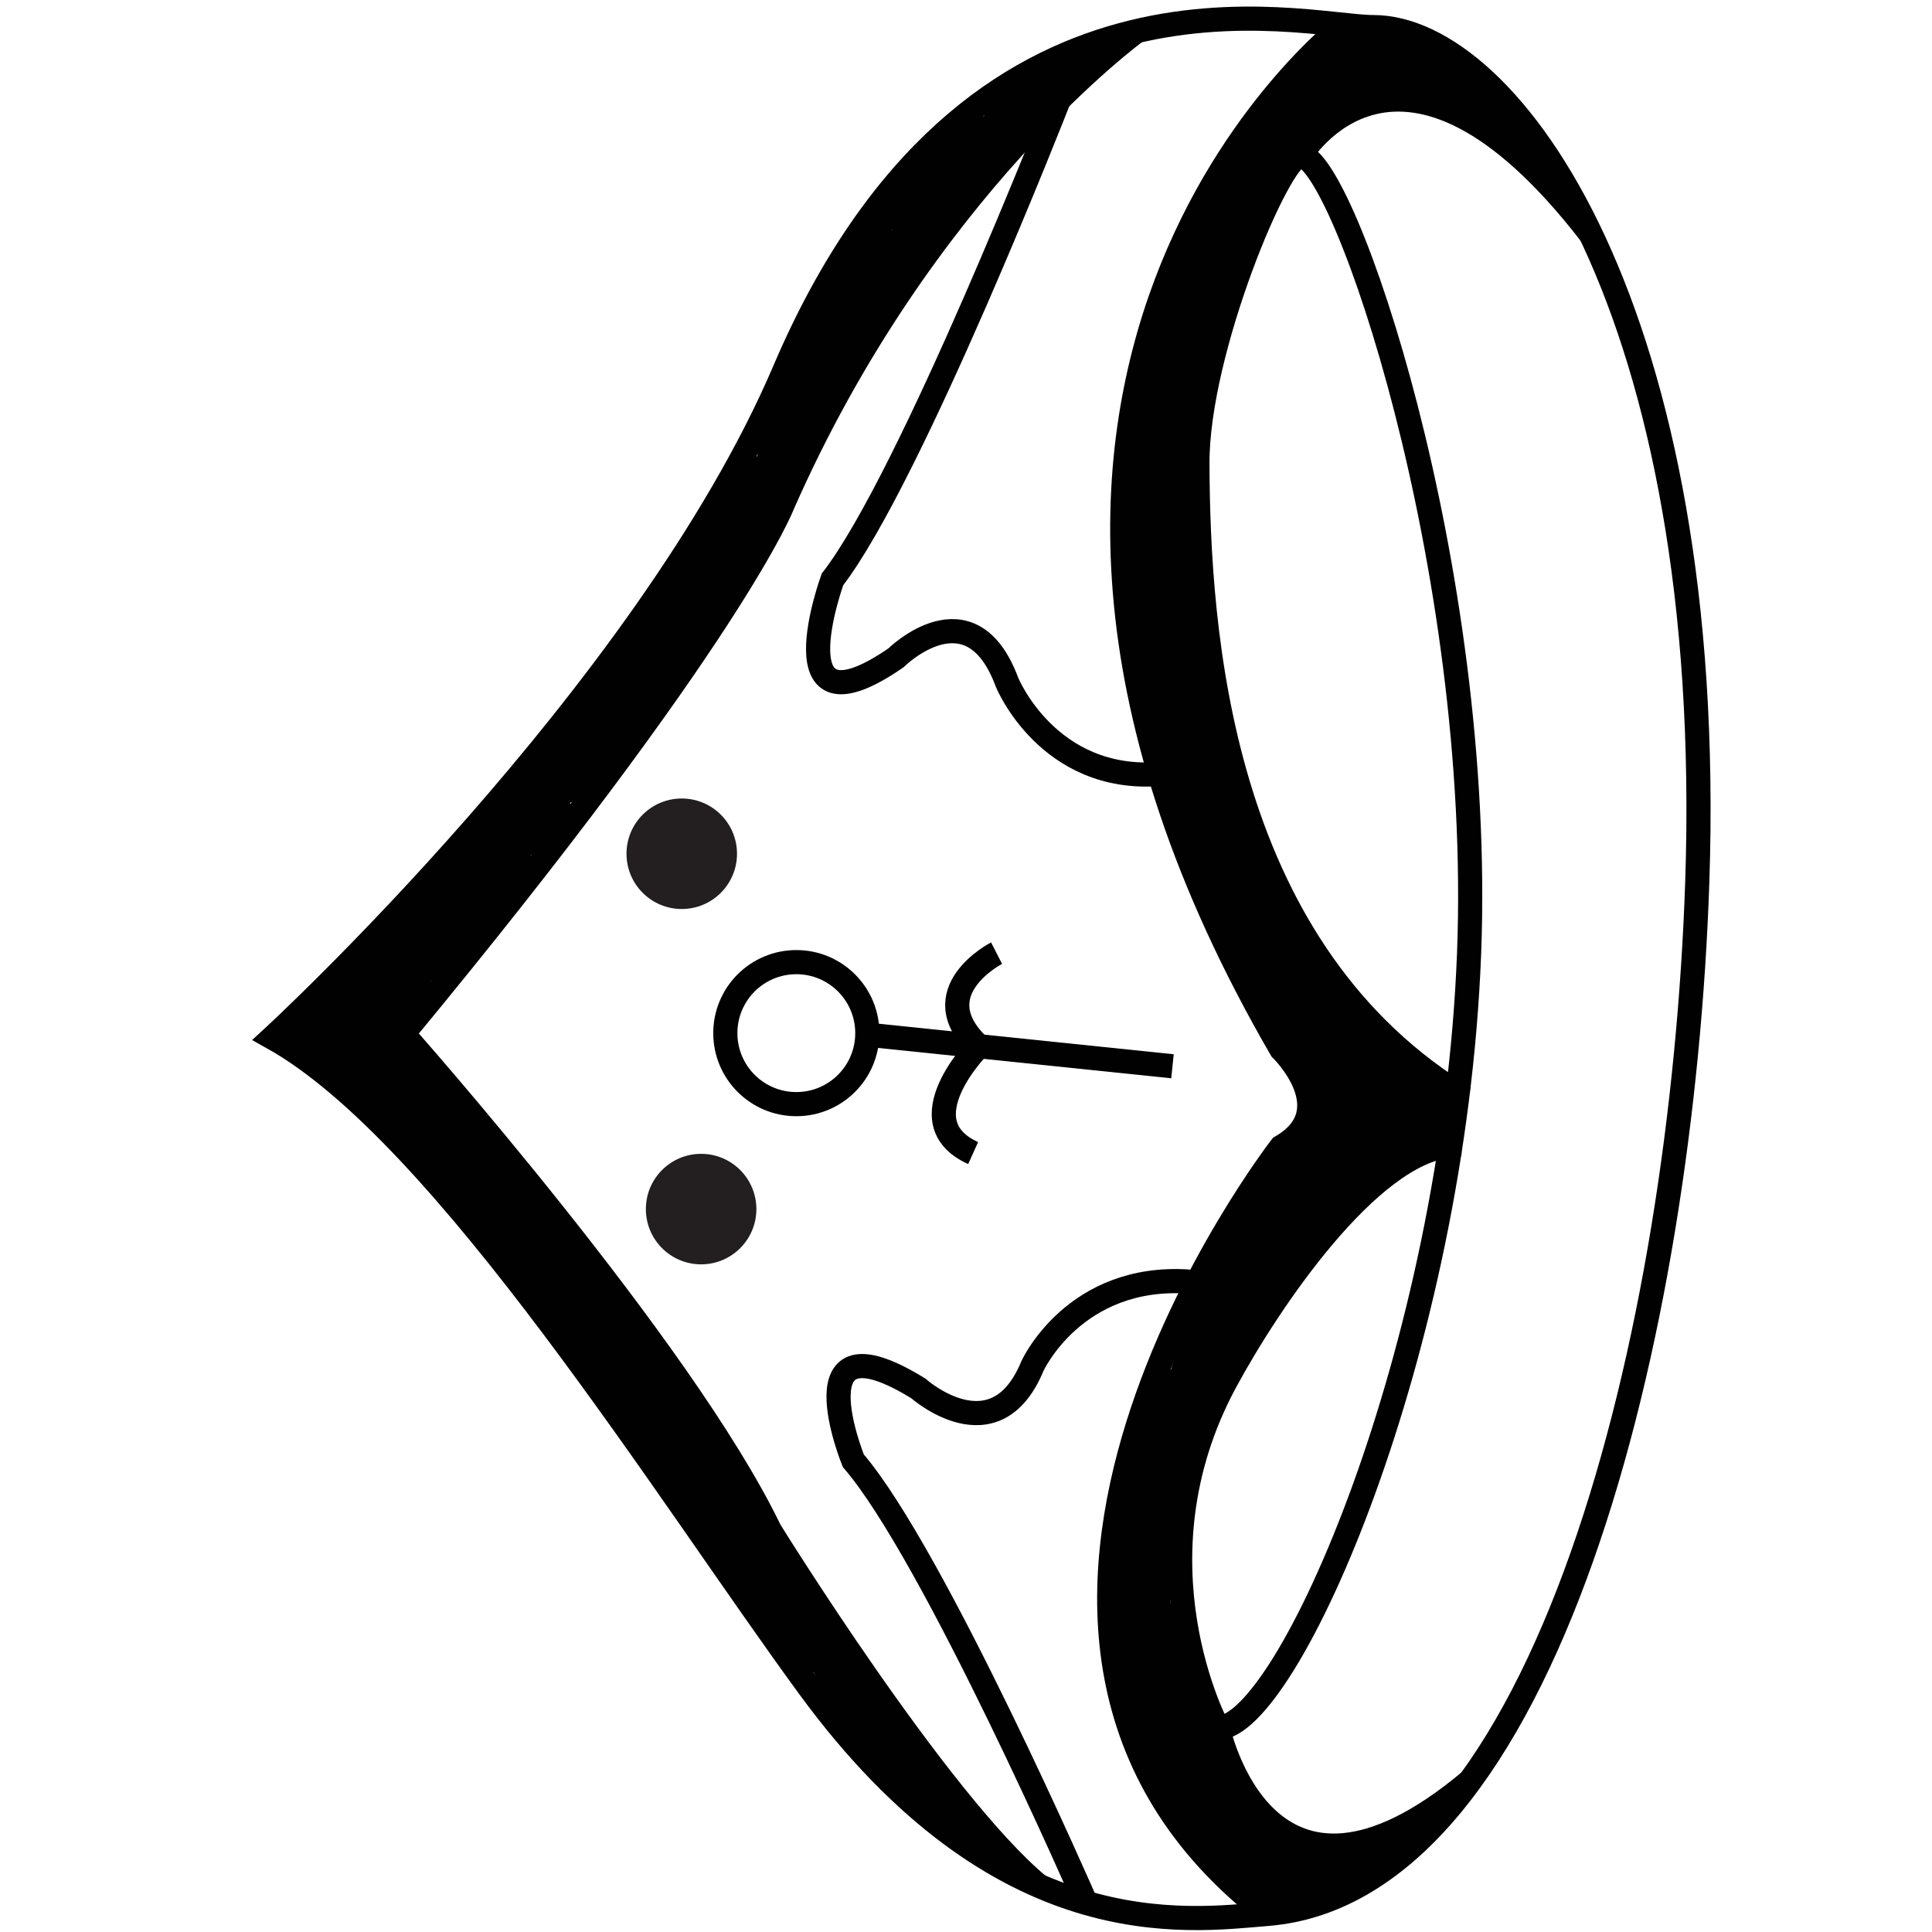 <?xml version="1.0" encoding="utf-8"?>
<!-- Generator: Adobe Illustrator 23.0.1, SVG Export Plug-In . SVG Version: 6.00 Build 0)  -->
<svg version="1.1" id="Layer_1" xmlns="http://www.w3.org/2000/svg" xmlns:xlink="http://www.w3.org/1999/xlink" x="0px" y="0px"
	 viewBox="0 0 400 400" style="enable-background:new 0 0 400 400;" xml:space="preserve">
<style type="text/css">
	.st0{fill:none;stroke:#010101;stroke-width:5;stroke-miterlimit:10;}
	.st1{fill:#231F20;}
	.st2{fill:#010101;}
</style>
<path class="st0" d="M351.4,182.67c-3.11,92.45-30.97,208.82-88.93,213.58c-17.02,1.4-55.42,7.01-94.88-46.84
	c-29.38-40.1-75.56-114.73-111.16-134.58c0,0,77.41-71.19,106-138.15C201.05-13.79,269.36,5.61,284.31,5.61
	C312.81,5.61,355.37,64.76,351.4,182.67z"/>
<path class="st0" d="M304.16,197.36c-3.18,82.57-37.71,160.38-52.01,160.38c0,0-18.6-34.4,1.59-71.72
	c9.02-16.68,29.64-47.24,46.57-48.88l1.49-10.83c-49.52-31.33-53.75-95.64-53.89-130.32c-0.09-23.56,16.99-63.78,21.3-63.78
	C278,32.21,307.24,117.23,304.16,197.36z"/>
<path class="st0" d="M269.23,32.21c0,0,20.64-34.88,60.14,16.3"/>
<path class="st0" d="M252.15,357.74c0,0,9.72,46.56,52.23,10.98"/>
<path class="st0" d="M278.27,5.16c0,0-94,72.31-13.02,212.05c0,0,13.1,12.7,0,20.25c0,0-78.21,100.83-2.78,158.8"/>
<circle class="st0" cx="164.87" cy="213.9" r="14.7"/>
<circle class="st1" cx="141.15" cy="176.76" r="11.44"/>
<circle class="st1" cx="145.16" cy="250.33" r="11.44"/>
<line class="st0" x1="179.56" y1="214.22" x2="242.75" y2="220.76"/>
<path class="st0" d="M206.33,197.34c0,0-15.57,7.99-3.65,19.27c0,0-15.54,15.65-1.2,22.12"/>
<path class="st0" d="M235.31,6.45c0,0-44.29,32.11-73.27,98.01c0,0-10.32,27-78.6,109.57c0,0,57.79,65.11,75.94,102.82
	c0,0,34.77,56.19,55.64,73.55"/>
<path class="st0" d="M219.24,20.61c0,0-30.6,78.3-46.88,99.34c0,0-12.31,33.74,13.1,16.28c0,0,15.48-15.37,23.03,5.02
	c0,0,8.47,20.79,31.63,19"/>
<path class="st0" d="M224.78,393.87c0,0-31.41-72.07-48.11-91.44c0,0-12.63-31.06,13.45-14.98c0,0,15.89,14.15,23.63-4.62
	c0,0,8.69-19.13,32.46-17.49"/>
<g>
	<g>
		<path class="st2" d="M179.57,47.75c0.66,2.59,1.98,8.36,5.44,8.63c4.27,0.34,4.18-5.54,4.56-8.28c-1.39,0.37-2.79,0.74-4.18,1.1
			c0.41,0.63,0.82,1.26,1.23,1.9c0.54,1.8,2.82,2.44,4.18,1.1c6.29-6.17,11.33-12.82,16.43-19.94c2.63-3.67,6.31-6.47,9.68-9.43
			c2.97-2.62,6.83-5.09,8.65-8.7c0.96-1.91-0.63-4.26-2.82-3.67c-4.77,1.28-9.36,2.77-12.88,6.39c-4.31,4.43-7.97,9.68-11.86,14.48
			c1.42,0.59,2.85,1.18,4.27,1.77c-0.24-2.58,0.01-4.63,1.17-7c1.4-2.86-2.76-5.38-4.32-2.52c-2.82,5.18-8.11,7.82-12.42,11.57
			c-2.72,2.36-6.9,6.58-5.79,10.57c0.22,0.8,0.91,1.57,1.75,1.75c3.28,0.67,4.86-1.46,6.99-3.77c3.06-3.3,5.92-6.54,10.06-8.51
			c-1.22-0.5-2.45-1-3.67-1.49c0.9,5.66-6.66,8.89-10.24,11.88c1.39,0.37,2.79,0.74,4.18,1.1c-0.85-2.33,2.47-4.88,4-6.03
			c-1.22-0.94-2.45-1.88-3.67-2.82c-0.52,0.96-1.05,1.92-1.57,2.89c-2.01,2.48,1.51,6.04,3.54,3.54c1.33-1.64,2.17-3.1,2.86-5.09
			c0.67-1.95-1.93-4.14-3.67-2.82c-3.5,2.63-8.04,6.89-6.3,11.67c0.68,1.85,2.68,2.36,4.18,1.1c5.63-4.69,12.89-8.23,11.53-16.74
			c-0.28-1.73-2.38-2.11-3.67-1.49c-2.66,1.26-4.88,2.93-7,4.98c-0.62,0.6-5.77,6.88-6.2,6.79c0.58,0.58,1.16,1.16,1.75,1.75
			c-0.81-2.91,7.91-8.34,9.59-9.62c3.23-2.46,6.15-5.05,8.11-8.66c-1.44-0.84-2.88-1.68-4.32-2.52c-1.54,3.16-2.18,6.01-1.86,9.53
			c0.17,1.9,2.77,3.62,4.27,1.77c3.34-4.13,6.64-8.31,10.04-12.39c3.44-4.14,7.38-5.83,12.5-7.2c-0.94-1.22-1.88-2.45-2.82-3.67
			c-1.83,3.62-6.33,6.33-9.34,8.98c-2.83,2.49-5.77,4.87-8.07,7.88c-5.39,7.05-10.19,13.92-16.58,20.2c1.39,0.37,2.79,0.74,4.18,1.1
			c-0.52-1.72-1.2-2.89-2.51-4.1c-1.22-1.14-3.9-0.88-4.18,1.1c-0.08,0.6-0.26,4.73-0.67,4.99c0.84,0,1.68,0,2.52,0
			c-1.31-0.63-1.85-3.93-2.21-5.35C183.6,43.3,178.77,44.62,179.57,47.75L179.57,47.75z"/>
	</g>
</g>
<g>
	<g>
		<path class="st2" d="M180.41,47.58c-2.66,2.14-4.11,5.69-3.69,9.07c0.17,1.34,1.03,2.5,2.5,2.5c1.22,0,2.67-1.15,2.5-2.5
			c-0.28-2.26,0.45-4.11,2.23-5.54c1.05-0.85,0.88-2.65,0-3.54C182.91,46.54,181.47,46.74,180.41,47.58L180.41,47.58z"/>
	</g>
</g>
<g>
	<g>
		<path class="st2" d="M180.71,50.86c-2.93,2.45-6.61,6.06-4.55,10.02c0.39,0.76,1.32,1.26,2.16,1.24c3.18-0.08,5.68-3.18,7.77-5.27
			c-1.39-0.81-2.79-1.62-4.18-2.43c-0.31,1.98-0.63,3.96-0.94,5.93c-0.5,3.14,3.74,4.42,4.82,1.33c0.59-1.69,1.04-3.3,1.41-5.05
			c0.29-1.35-0.39-2.66-1.75-3.08c-2.38-0.74-3.77,0.63-4.67,2.73c-1.81,4.22-2.56,8.14-7.17,10.24c1.25,0.72,2.51,1.44,3.76,2.16
			c-0.07-3.92,1.06-6.33,2.86-9.64c1-1.84,1.59-3.29,1.53-5.42c-0.04-1.45-1.6-3.06-3.16-2.41c-3.55,1.47-4.78,5.49-6.55,8.71
			c-2.73,4.98-5.4,10.01-7.81,15.16c-2.11,4.51-4.05,9.12-5.65,13.84c-1.11,3.26-3.31,7.23-0.68,10.14
			c0.56,0.62,1.64,0.93,2.43,0.64c2.06-0.73,3.18-2.1,4.07-4.06c0.58-1.28,0.75-2.68,1.27-3.97c0.84-2.11,2.35-3.69,3.53-5.59
			c1.47-2.36,2.48-4.97,3.77-7.42c1.61-3.07,4.19-4.71,6.02-7.39c1.98-2.9-0.02-7.1-3.83-6.06c-4.82,1.33-9.19,7.94-10.67,12.33
			c-1.03,3.06,3.8,4.37,4.82,1.33c0.71-2.11,4.56-8.73,7.52-8.76c-0.72-0.41-1.44-0.83-2.16-1.24c-0.96-1.41-7.2,9.71-7.84,11.01
			c-1.29,2.63-2.98,4.79-4.49,7.27c-0.95,1.56-1.96,7.24-3.34,7.74c0.81,0.21,1.62,0.43,2.43,0.64c-0.33-0.37,3.18-8.66,3.49-9.47
			c1.53-3.98,3.3-7.85,5.18-11.68c1.58-3.22,3.26-6.4,4.97-9.56c0.75-1.38,3.42-8.19,4.85-8.78c-1.05-0.8-2.11-1.61-3.16-2.41
			c0.07,2.67-2.52,5.3-3.38,7.81c-0.81,2.37-1.05,4.77-1.01,7.26c0.04,2.03,2.06,2.93,3.76,2.16c2.43-1.11,4.34-2.74,5.85-4.94
			c0.9-1.31,4.38-6.83,2.14-7.53c-0.58-1.03-1.16-2.05-1.75-3.08c-0.37,1.75-0.83,3.36-1.41,5.05c1.61,0.44,3.21,0.89,4.82,1.33
			c0.31-1.98,0.63-3.96,0.94-5.93c0.37-2.33-2.27-4.34-4.18-2.43c-0.76,0.76-3.11,3.78-4.24,3.81c0.72,0.41,1.44,0.83,2.16,1.24
			c-0.29-0.56,3.33-3.59,3.77-3.96C186.72,52.33,183.17,48.81,180.71,50.86L180.71,50.86z"/>
	</g>
</g>
<g>
	<g>
		<path class="st2" d="M156.36,113.17c0.84-4.7,7.05-11.3,5.5-16.22c-1.31-4.15-6.49-2.76-8.85-0.51c-2.19,2.09-3.14,5.23-4.64,7.79
			c-1.64,2.81-3.58,5.42-5.49,8.04c-3.47,4.8-8.52,10.73-8.35,16.98c0.06,2.32,2.62,3.1,4.27,1.77c9.2-7.45,12.79-18.86,18.7-28.7
			c-1.52-0.2-3.05-0.4-4.57-0.6c1.56,4.56-1.55,10.89-3.59,14.86c-1.94,3.78-4.33,7.31-6.71,10.82c-2.38,3.5-4.8,6.98-6.86,10.68
			c-1.97,3.54-3.33,10.23-7.84,11.23c1.05,0.8,2.11,1.61,3.16,2.41c-0.11-8.58,8.27-18.87,13.45-25.2c-1.39-0.37-2.79-0.74-4.18-1.1
			c1.18,4.84-5.38,11.83-9.32,13.4c1.05,0.8,2.11,1.61,3.16,2.41c0.24-3.84,1.4-7.11,3.49-10.33c-1.44-0.84-2.88-1.68-4.32-2.52
			c-5.98,10.1-15.5,17.53-19.78,28.69c-0.88,2.31,2.61,4.3,4.18,2.43c4.2-4.98,8.18-10.43,12.94-14.88
			c-1.39-0.37-2.79-0.74-4.18-1.1c1.36,3.28-2.07,8.06-3.79,10.63c-2.06,3.07-4.54,5.65-7.34,8.04c1.39,0.37,2.79,0.74,4.18,1.1
			c-0.75-3.42,4.02-7.39,6.41-9.18c2.55-1.9,0.06-6.25-2.52-4.32c-4.56,3.41-10.08,8.58-8.71,14.82c0.43,1.97,2.84,2.24,4.18,1.1
			c5.42-4.62,15.7-15.61,12.42-23.54c-0.71-1.72-2.68-2.5-4.18-1.1c-4.76,4.45-8.75,9.9-12.94,14.88c1.39,0.81,2.79,1.62,4.18,2.43
			c4.06-10.61,13.57-17.86,19.28-27.5c1.65-2.79-2.57-5.21-4.32-2.52c-2.58,3.96-3.88,8.14-4.17,12.85c-0.09,1.5,1.69,3,3.16,2.41
			c6.85-2.74,14.71-11.72,12.81-19.55c-0.42-1.71-2.98-2.57-4.18-1.1c-6.22,7.6-15.04,18.4-14.91,28.73
			c0.02,1.69,1.58,2.76,3.16,2.41c4.8-1.06,6.67-4.85,8.55-9c2.46-5.41,5.8-10.3,9.13-15.2c5.08-7.48,14.12-19.85,10.8-29.53
			c-0.69-2-3.42-2.51-4.57-0.6c-5.68,9.46-9.08,20.53-17.92,27.69c1.42,0.59,2.85,1.18,4.27,1.77c-0.11-4.17,3.49-8.57,5.76-11.82
			c2.33-3.32,4.85-6.52,6.96-9.99c0.97-1.59,1.75-3.24,2.6-4.89c1.47-2.86,3.08-5.59,0.75-0.75c-1.61,3.35-3.42,6.33-4.08,10.04
			C150.98,114.98,155.8,116.34,156.36,113.17L156.36,113.17z"/>
	</g>
</g>
<g>
	<g>
		<path class="st2" d="M133,145.83c3.22,0,3.22-5,0-5C129.78,140.83,129.78,145.83,133,145.83L133,145.83z"/>
	</g>
</g>
<g>
	<g>
		<path class="st2" d="M112.85,156.57c-2.63,3.63-6.18,6.4-8.67,10.16c-2.74,4.14-4.72,9.29-9.95,10.74
			c0.94,1.22,1.88,2.45,2.82,3.67c2.27-3.88,5.59-6.69,9.24-9.27c1.12-0.79,3.24-2.85,4.63-2.91c0.98-0.71,1.09-0.48,0.33,0.69
			c-0.61,0.62-1.27,1.19-1.98,1.69c1.42,0.59,2.85,1.18,4.27,1.77c-0.21-1.04-0.19-2.07,0.03-3.1c0.55-0.89,0.44-1.44-0.34-1.65
			c1.52-0.2,3.05-0.4,4.57-0.6c-0.04-0.16-0.08-0.31-0.12-0.47c0.88-2.44-2.49-4.08-4.18-2.43c-1.96,1.92-6.16,2.91-6.86,5.87
			c-0.42,1.77,0.41,3.69,2.15,4.35c3.52,1.33,5.87-3.54,3.09-5.81c-3.44-2.81-7.58,1.84-6.94,5.43c0.93,5.3,6.56,2.61,7.74-0.95
			c0.5-1.51-0.84-3.23-2.41-3.16c-3.47,0.14-7.08,2.37-5.99,6.29c0.23,0.82,0.9,1.54,1.75,1.75c2.15,0.54,4.21-0.65,4.13-3.03
			c-0.05-1.38-1.11-2.45-2.5-2.5c-3.57-0.12-6.52,4.12-2.9,6.58c2.78,1.88,5.93-0.82,4.96-3.93c-0.36-1.15-1.27-1.72-2.41-1.84
			c-4.77-0.5-7.05,6.15-2.28,8.01c0.81,0.31,1.85-0.06,2.43-0.64c0.17-0.17,0.34-0.34,0.51-0.51c0.58-0.59,0.95-1.62,0.64-2.43
			c-0.08-0.21-0.16-0.41-0.23-0.62c-0.39-1.02-1.24-1.86-2.41-1.84c-3.65,0.09-5.98,1.84-5.33,5.65c0.15,0.87,0.97,1.48,1.75,1.75
			c2.08,0.7,4.2-0.26,4.57-2.51c0.34-2.07-1.64-3.99-3.67-2.82c-2,1.15-2.81,2.53-2.75,4.85c0.03,1.44,1.12,2.38,2.5,2.5
			c2.09,0.19,3.46-0.65,4.45-2.46c0.93-1.7-0.25-3.69-2.16-3.76c-3.61-0.14-5.99,1.74-7.19,5.05c-0.72,1.98,1.93,4.08,3.67,2.82
			c2.32-1.67,4.35-5.77,0.66-7.34c-1.1-0.47-2.11-0.42-3.03,0.39c-1.98,1.74-2.76,5.22-1.78,7.68c0.45,1.13,1.2,1.72,2.41,1.84
			c0.27,0.03,0.55,0.05,0.82,0.08c0.91,0.09,1.68-0.56,2.16-1.24c1.24-1.74,0.97-3.28-0.25-5c-1.11-1.56-4.16-1.72-4.57,0.6
			c-0.47,2.69,0.29,4.77,2.72,6.13c1.31,0.73,3.36,0.14,3.67-1.49c0.44-2.33-0.31-4.57-2.95-4.97c-2.91-0.44-4.52,2.17-5.37,4.51
			c-0.99,2.72,3.15,4.3,4.57,1.93c1.58-2.64,0.82-5.68-1.94-7.13c-0.99-0.52-2.22-0.42-3.03,0.39c-2.74,2.76-2.36,8.38,2.65,7.9
			c4.33-0.42,5.14-5.96,2.31-8.6c-2.8-2.61-8.42-1.14-7.14,3.33c1.1,3.83,6.59,3.37,7.71-0.19c1.38-4.37-3.87-7.16-7.45-5.51
			c-3.43,1.58-4.01,7.13,0.36,7.82c3.96,0.63,6.63-4.82,3.12-7.24c-3.42-2.35-6.54,1.77-4.83,4.86c1.42,2.56,5.15,0.77,4.57-1.93
			c-0.82-3.81-6.31-4.64-8.11-1c-1.92,3.89,2.88,6.6,5.74,3.94c0.87-0.81,0.85-2.04,0.39-3.03c-1.83-3.98-6.8-2.16-8.1,1.37
			c-1.43,3.9,2.27,6.03,5.77,5.43c3.26-0.56,4.94-4.71,1.59-6.64c-3.17-1.83-7.29,1.47-7.17,4.79c0.11,3.21,3.96,5.36,6.6,3.11
			c3.08-2.63-0.09-6.68-3.34-6.62c-3.17,0.06-6.88,3.12-4.94,6.49c1.84,3.19,7.23,2.63,9.37,0.24c1.31-1.47,0.7-3.52-1.1-4.18
			c-3.5-1.27-6.95-0.36-9.36,2.47c-1.25,1.46-0.76,3.55,1.1,4.18c3.31,1.11,6.75,1.18,9.55-1.04c0.62-0.5,0.93-1.7,0.64-2.43
			c-2.18-5.52-10.73-4.22-13.44,0.18c-0.9,1.47,0.03,3.14,1.49,3.67c2.73,0.99,4.88,0.71,7.34-0.81c2-1.23,1.32-3.77-0.6-4.57
			c-3.53-1.48-9.26-0.9-11.01,3.1c-0.4,0.92-0.54,2.31,0.39,3.03c3.37,2.6,8.31,2.02,12.21,1.11c1.92-0.45,2.31-2.85,1.1-4.18
			c-3.13-3.43-12.68-0.86-9.83,4.48c2.52,4.72,13.18,2.97,13.68-2.38c0.11-1.18-0.87-2.02-1.84-2.41c-1.89-0.77-3.53,0.26-4.39,1.97
			c-1.25,2.47,1.84,5.1,3.93,3.03c1.18-1.17,1.82-2.28,2.35-3.84c-1.03,0.58-2.05,1.16-3.08,1.75c2.36,0.44,4.17-0.42,4.77-2.84
			c-1.39,0.37-2.79,0.74-4.18,1.1c0.11,0.1,0.23,0.19,0.34,0.29c0.88,0.74,2,0.96,3.03,0.39c0.51-0.28,1.9-0.82,0.34-0.63
			c-0.59-1.42-1.18-2.85-1.77-4.27c-1.74,1.85-3.51,3.69-5.32,5.48c-0.29,0.29-7.87,7.49-4.63,7.86c-0.83-0.83-1.67-1.67-2.5-2.5
			c-0.29,0.57-0.58,1.14-0.87,1.71c0.72,0.41,1.44,0.83,2.16,1.24c-0.11-0.19-0.22-0.37-0.33-0.56c0,0.84,0,1.68,0,2.52
			c-0.15-0.06-0.3-0.13-0.45-0.19c-0.58-0.58-1.16-1.16-1.75-1.75c-0.41,0.93-1.05,1.71-1.92,2.32c-2.39,2.18,1.13,5.64,3.54,3.54
			c0.98-0.95,2.12-1.48,3.42-1.58c-0.94-1.22-1.88-2.45-2.82-3.67c-0.51,0.5-1.03,1-1.54,1.5c1.05,0.8,2.11,1.61,3.16,2.41
			c0.26-0.5,0.51-1.01,0.77-1.51c-1.14-1.14-2.28-2.28-3.42-3.42c-1.44,2.29-3.12,4.1-5.23,5.78c1.42,0.59,2.85,1.18,4.27,1.77
			c0.32-0.5,0.64-1,0.96-1.49c-1.03-1.03-2.05-2.05-3.08-3.08c-0.57,2.09-1.46,3.29-3.12,4.6c1.31,0.17,2.62,0.34,3.93,0.51
			c-1.27-2.98,2.4-4.98,4.23-6.12c-1.25-0.72-2.51-1.44-3.76-2.16c-3.13,1.77-3.52,2.52-1.18,2.26c0.79-1.22,1.83-2.07,3.12-2.57
			c-0.72-0.41-1.44-0.83-2.16-1.24c-0.3-0.54,1.9-1.59,2.41-1.88c-1.25-0.72-2.51-1.44-3.76-2.16c0.53,0.82,1.07,1.65,1.6,2.47
			c-0.81-1.39-1.62-2.79-2.43-4.18c-0.37,0.21-0.74,0.43-1.11,0.64c1.14,1.14,2.28,2.28,3.42,3.42c0.26-0.77,0.67-1.45,1.22-2.05
			c1.77-2.34-1.94-4.88-3.93-3.03c-1.07,0.99-2.13,1.99-3.2,2.98c-2.03,1.89,0.73,5.66,3.03,3.93c0.63-0.48,1.27-0.96,1.9-1.44
			c-1.01-1.31-2.02-2.62-3.03-3.93c-1.23,1.18-2.44,2.24-3.81,3.27c1.01,1.31,2.02,2.62,3.03,3.93c0.46-0.5,0.92-1,1.38-1.51
			c2.2-2.4-1.1-5.62-3.54-3.54c-5.42,4.64-11.13,9.08-15.83,14.48c-1.29,1.48-0.72,3.51,1.1,4.18c3.74,1.38,9.56-0.1,10.19-4.7
			c0.16-1.16-0.12-2.16-1.15-2.82c-2.64-1.7-5.82-0.16-7.07,2.46c-0.64,1.35-0.21,3.33,1.49,3.67c3.55,0.71,6.47-0.87,7.4-4.46
			c0.49-1.91-1.22-3.49-3.08-3.08c-3.22,0.72-5.61,5.44-1.53,7.09c4.21,1.7,7.13-3.98,7.03-7.28c-0.08-2.53-3.3-3.33-4.66-1.26
			c-0.99,1.51-1.34,2.81-1.24,4.6c0.08,1.52,1.55,2.97,3.16,2.41c2.82-0.98,4.47-2.57,5.12-5.55c0.59-2.71-3.08-4.44-4.57-1.93
			c-0.98,1.66-1.12,2.97-0.75,4.85c0.35,1.78,3,2.5,4.18,1.1c1.62-1.92,2.36-3.66,2.16-6.2c-0.21-2.73-4.08-3.49-4.91-0.66
			c-0.48,1.64-0.63,2.99-0.44,4.7c0.33,2.88,3.81,3.31,4.91,0.66c0.73-1.76,0.92-3.13,0.71-5c-0.29-2.6-4.21-3.63-4.91-0.66
			c-0.67,2.86-1.58,8.3,2.75,8.74c3.5,0.36,4.96-3.46,3.08-5.98c-1.12-1.51-3.23-1.7-4.32,0c-2.57,4.01,1.02,9.53,5.17,5.71
			c-1.39-0.81-2.79-1.62-4.18-2.43c-0.32,1.29-0.72,2.52-0.73,3.86c-0.01,1.15,0.79,2.06,1.84,2.41c1.29,0.43,1.76-0.03,3.05-0.11
			c-0.8-0.61-1.61-1.22-2.41-1.84c0.13,0.87,0.37,1.72,0.71,2.53c0.21-0.81,0.43-1.62,0.64-2.43c-0.86,0.97-1.65,1.99-2.38,3.07
			c-0.41,0.72-0.83,1.44-1.24,2.16c0.33-0.13,0.66-0.27,0.99-0.4c-0.41-0.72-0.83-1.44-1.24-2.16c-0.17,0.58-0.6,0.76-1.28,0.55
			c0.72,0.41,1.44,0.83,2.16,1.24c-0.01,0.18-0.03,0.37-0.04,0.55c-0.58,0.58-1.16,1.16-1.75,1.75c0.19-0.08,0.39-0.16,0.58-0.24
			c-1.05-0.8-2.11-1.61-3.16-2.41c-0.08,0.37-0.15,0.74-0.23,1.11c1.39,0.37,2.79,0.74,4.18,1.1c-0.05,0.24-0.09,0.49-0.14,0.73
			c-1.44-0.84-2.88-1.68-4.32-2.52c0.08-0.09,0.16-0.18,0.24-0.27c0.81,0.21,1.62,0.43,2.43,0.64c0.58,0.19,1.16,0.37,1.74,0.56
			c-0.42-1.55-0.84-3.11-1.26-4.66c0.97-0.49,1.99-0.62,3.06-0.38c-0.72-1.25-1.44-2.51-2.16-3.76c-1.09,1.2-2.19,2.4-3.28,3.6
			c-0.72-1.25-1.44-2.51-2.16-3.76c-1.13,1.98-2.71,2.92-4.92,3.26c-3.17,0.49-1.82,5.31,1.33,4.82c3.55-0.55,6.14-2.46,7.91-5.56
			c0.9-1.58-0.23-3.86-2.16-3.76c-3.42,0.17-5.5,3.85-2.96,6.66c3.23,3.57,8.59,0.42,10.55-2.73c1.05-1.69-0.34-3.66-2.16-3.76
			c-4.18-0.23-12.28,2.99-8.03,8.53c2.54,3.32,9.01,1.53,8.35-3.02c-0.74-5.14-8.95-2.81-10.33,0.76c-2.21,5.73,6.55,5.46,9.48,3.43
			c1.85-1.29,1.42-4.87-1.26-4.66c-3.06,0.24-7.9,2.11-6.53,6.22c1.06,3.17,5.06,3.2,6.43,0.37c1.4-2.89-2.53-5.23-4.32-2.52
			c-0.72,1.09-0.86,1.92-0.37,3.12c0.64,1.57,2.82,2.69,4.18,1.1c1.25-1.46,1.82-2.67,1.69-4.64c-0.09-1.44-1.56-3.07-3.16-2.41
			c-4.29,1.75-2.4,7.48,2.19,6.5c4.03-0.87,6.92-7.27,1.6-8.45c-4.36-0.96-8.36,4.87-3.69,7.38c2.2,1.18,4.89-0.03,6.69-1.36
			c3.28-2.42,2.95-3.66,2.19-7.19c-0.22-1.01-1.37-1.9-2.41-1.84c0.11-0.01-1.73,0.28-1.72,0.29c0.61,0.8,1.22,1.61,1.84,2.41
			c0.13-0.85,0.32-1.69,0.55-2.53c0.61-2.47-2.34-4.12-4.18-2.43c0.89,0.11,1.79,0.23,2.68,0.34c-1.44,0-2.88,0-4.32,0
			c0.05-0.01,0.1-0.03,0.15-0.04c0.58-0.58,1.16-1.16,1.75-1.75c0.97-0.4,1.45-1.13,1.41-2.17c-1.64-0.22-3.27-0.44-4.91-0.66
			c0.33,1.32,0.16,2.54-0.53,3.67c1.64,0.22,3.27,0.44,4.91,0.66c-0.27-1.14-0.18-2.26,0.26-3.37c-1.64-0.22-3.27-0.44-4.91-0.66
			c-0.23,0.89-0.46,1.78-0.7,2.66c1.39,0.37,2.79,0.74,4.18,1.1c0.08-0.33,0.17-0.66,0.25-1c-1.52-0.64-3.05-1.28-4.57-1.93
			c-0.54,0.69-1.09,1.37-1.63,2.06c1.05,0.8,2.11,1.61,3.16,2.41c0.19-0.69,0.37-1.39,0.56-2.08c-1.55-0.42-3.11-0.84-4.66-1.26
			c0.04,0.86,0.07,1.72,0.11,2.57c0.21,0.81,0.43,1.62,0.64,2.43c0.03,0,0.05,0.01,0.08,0.01c-1.03-1.03-2.05-2.05-3.08-3.08
			c-0.42,0.32-0.83,0.64-1.25,0.97c0.5,1.22,1,2.45,1.49,3.67c0.08-0.22,0.15-0.45,0.23-0.67c-0.38-0.94-0.77-1.88-1.15-2.82
			c-1.15,1.67-2.5,2.07-4.04,1.21c0.37,1.39,0.74,2.79,1.1,4.18c4.7-5.4,10.41-9.84,15.83-14.48c-1.18-1.18-2.36-2.36-3.54-3.54
			c-0.46,0.5-0.92,1-1.38,1.51c-1.81,1.98,0.65,5.71,3.03,3.93c1.69-1.27,3.29-2.58,4.82-4.05c1.99-1.91-0.72-5.67-3.03-3.93
			c-0.63,0.48-1.27,0.96-1.9,1.44c1.01,1.31,2.02,2.62,3.03,3.93c1.07-0.99,2.13-1.99,3.2-2.98c-1.31-1.01-2.62-2.02-3.93-3.03
			c-0.56,0.59-0.96,1.28-1.22,2.05c-1.09,2.39,1.09,4.4,3.42,3.42c0.98-0.41,1.34-0.71,2.12-1.42c1.82-1.64-0.08-4.99-2.43-4.18
			c-3.1,1.07-7.24,5.3-2.94,8.09c3.97,2.57,7.48-2.23,7.67-5.74c0.11-1.95-2.19-3.05-3.76-2.16c-3.5,1.97-8.67,8.79-2.41,11.06
			c4.24,1.54,9.04-3.36,6.84-7.38c-0.38-0.69-1.33-1.34-2.16-1.24c-3.95,0.5-11.75,6.81-7.77,11.27c3.94,4.42,11.34-1.06,10.84-5.96
			c-0.18-1.78-2.02-3.25-3.76-2.16c-4.9,3.06-8.56,7.03-6.02,12.96c0.7,1.64,2.83,1.38,3.93,0.51c2.33-1.84,3.63-3.95,4.4-6.8
			c0.5-1.86-1.23-3.54-3.08-3.08c-3.04,0.77-4.88,3.14-4.63,6.31c0.18,2.28,2.55,3.14,4.27,1.77c2.45-1.95,4.34-4.14,6.01-6.79
			c1.3-2.07-1.33-4.82-3.42-3.42c-2.17,1.46-3.19,3.18-3.25,5.83c-0.03,1.53,1.64,2.96,3.16,2.41c2.18-0.79,3.42-1.68,4.53-3.79
			c1.06-2.01-0.68-4.09-2.82-3.67c-2.27,0.44-3.9,1.35-5.63,2.86c1.18,1.18,2.36,2.36,3.54,3.54c2.1-1.91,5.93-7.61,1.13-9.04
			c-3.29-0.98-6.27,2.78-4.54,5.68c0.42,0.71,1.29,1.3,2.16,1.24c3.74-0.29,5.58-3.22,5.87-6.71c0.12-1.45-1.25-2.36-2.5-2.5
			c-4.42-0.51-4.81,6.12-0.42,6.65c4.24,0.51,7.38-6.53,2.99-8.52c-4.26-1.93-8.59,4.59-4.83,7.53c1.77,1.38,3.8,0.8,5.49-0.35
			c3.82-2.6,7.11-6.76,10.26-10.1c1.33-1.41,0.52-4.55-1.77-4.27c-1.44,0.18-1.7,0.67-2.86,1.31c1.01,0.13,2.02,0.26,3.03,0.39
			c-0.11-0.1-0.23-0.19-0.34-0.29c-1.37-1.16-3.69-0.85-4.18,1.1c0.46-0.22,0.92-0.44,1.38-0.66c-1.39-0.26-2.61,0.37-3.08,1.75
			c-0.35,0.54-0.71,1.09-1.06,1.63c1.31,1.01,2.62,2.02,3.93,3.03c-0.42,0.11-0.84,0.22-1.25,0.33c-0.61-0.8-1.22-1.61-1.84-2.41
			c-0.01,0.14-5.25-1.03-5.26-1.04c0.41,0.72,0.83,1.44,1.24,2.16c0.55,0.11,1.09,0.21,1.64,0.32c0.37-1.39,0.74-2.79,1.1-4.18
			c-1.3,0.3-5.97,1.25-7.35,0.18c0.13,1.01,0.26,2.02,0.39,3.03c0.89-2.03,3.92-1.41,5.37-0.8c-0.2-1.52-0.4-3.05-0.6-4.57
			c-1.16,0.1-2.32,0.2-3.48,0.3c0.5,1.22,1,2.45,1.49,3.67c1.28-1.05,2.71-1.51,4.3-1.38c0.21-0.81,0.43-1.62,0.64-2.43
			c-1.59,0.6-3.15,0.52-4.69-0.24c0.37,1.39,0.74,2.79,1.1,4.18c1.16-1.68,2.66-2.07,4.49-1.19c-0.37-1.39-0.74-2.79-1.1-4.18
			c-0.65,0.16-1.01,0.57-1.09,1.23c-0.78,1.58-0.22,1.23,1.68-1.03c-0.21-0.81-0.43-1.62-0.64-2.43c-0.17,0.04-0.34,0.09-0.51,0.13
			c0.13-1.01,0.26-2.02,0.39-3.03c-0.19,0.18-0.38,0.35-0.57,0.53c0.81-0.21,1.62-0.43,2.43-0.64c-0.26,0.68-0.52,1.36-0.79,2.04
			c1.52-0.64,3.05-1.28,4.57-1.93c0.83,1.23,1.65,2.46,2.48,3.69c-1.01,0.13-2.02,0.26-3.03,0.39c0.05,0.1,0.1,0.19,0.15,0.29
			c1.52,0.64,3.05,1.28,4.57,1.93c-0.16-0.26-0.32-0.52-0.49-0.77c-0.21-0.81-0.43-1.62-0.64-2.43c-0.06,0.33-0.13,0.67-0.19,1
			c1.22-0.5,2.45-1,3.67-1.49c-0.14-0.16-0.28-0.32-0.42-0.48c-1.52,0.2-3.05,0.4-4.57,0.6c0.08-0.02,0.17-0.03,0.25-0.05
			c0.72-0.41,1.44-0.83,2.16-1.24c-0.27-0.03-0.55-0.05-0.82-0.08c0.8,0.61,1.61,1.22,2.41,1.84c0.17-0.94,0.33-1.88,0.5-2.82
			c-1.01,0.13-2.02,0.26-3.03,0.39c-0.22-0.43-0.44-0.86-0.66-1.3c1.22,0.94,2.45,1.88,3.67,2.82c0.79-0.46,1.58-0.92,2.37-1.38
			c-0.72-1.25-1.44-2.51-2.16-3.76c-0.05-0.01-0.09-0.01-0.14-0.02c0.83,0.83,1.67,1.67,2.5,2.5c0.09-0.18,0.18-0.35,0.27-0.53
			c-1.22-0.94-2.45-1.88-3.67-2.82c0.53-0.33,1.05-0.65,1.58-0.98c0.58,0.58,1.16,1.16,1.75,1.75c0.17,0.23,0.34,0.46,0.51,0.68
			c-0.8-0.61-1.61-1.22-2.41-1.84c0.08,0.21,0.16,0.41,0.23,0.62c0.21-0.81,0.43-1.62,0.64-2.43c-0.17,0.17-0.34,0.34-0.51,0.51
			c0.81-0.21,1.62-0.43,2.43-0.64c0.32,0.6,0.63,1.21,0.95,1.81c-0.8-0.61-1.61-1.22-2.41-1.84c0.32-0.53,0.64-1.05,0.96-1.58
			c0.81,0.21,1.62,0.43,2.43,0.64c-0.21,0.65-0.43,1.31-0.64,1.96c-0.83-0.83-1.67-1.67-2.5-2.5c0,0.15,0.01,0.3,0.01,0.45
			c0.41-0.72,0.83-1.44,1.24-2.16c0.31-0.03,0.63-0.06,0.94-0.09c0.58,0.58,1.16,1.16,1.75,1.75c0.39,0.01,0.78,0.03,1.17,0.04
			c-0.8-1.05-1.61-2.11-2.41-3.16c0.28,0.04,0.56,0.08,0.84,0.12c0.41,0.72,0.83,1.44,1.24,2.16c-0.5-1.22-1-2.45-1.5-3.67
			c0.81-0.21,1.62-0.43,2.43-0.64c0.55,0.45,1.1,0.9,1.65,1.34c0.78-0.33,1.49-0.76,2.14-1.28c0.91-0.65,1.55-1.24,2.37-2.05
			c-1.39-0.81-2.79-1.62-4.18-2.43c-0.57,1.58-0.41,2.97,0.63,4.32c1.25,1.62,3.94,1.66,4.57-0.6c0.84-3.03-0.34-7.7-4.34-7.56
			c-4.94,0.17-5.47,7.53-5.18,10.98c0.19,2.29,2.54,3.12,4.27,1.77c2.15-1.69,5.04-4.28,4.54-7.37c-0.41-2.6-3-4.15-5.48-4.01
			c-3.79,0.22-7.49,3.52-10.32,5.68c-3.5,2.68-6.58,5.62-8.81,9.43c-1.1,1.88,0.72,4.26,2.82,3.67c4.82-1.34,7.83-4.76,10.4-8.89
			c3.29-5.28,7.6-9.32,11.2-14.32C119.06,156.48,114.72,153.98,112.85,156.57L112.85,156.57z"/>
	</g>
</g>
<g>
	<g>
		<path class="st2" d="M202.1,377.73c-3.81-3.8-7.26-7.86-10.35-12.28c-0.87-1.24-2.78-1.8-3.93-0.51
			c-0.95,1.07-1.26,1.73-1.27,3.16c-0.04,3.25,4.77,3.18,5,0c0.11-1.53-0.27-2.18-1.24-3.31c-1.02-1.19-3.23-0.86-3.93,0.51
			c-0.49,0.96-0.7,1.59-0.65,2.67c0.14,2.79,4.08,3.43,4.91,0.66c0.91-3.01-0.29-5.53-3.54-5.74c0.83,0.83,1.67,1.67,2.5,2.5
			c0.09-1.31-0.22-2.06-1.21-2.89c-0.63-0.54-1.58-0.98-2.43-0.64c-1.46,0.58-2.14,1.08-2.55,2.66c-0.7,2.66,3.25,4.52,4.57,1.93
			c2.65-5.21-4.23-8.71-6.01-3.34c-0.87,2.65,3.39,4.53,4.57,1.93c1.96-4.35-2.25-8-5.9-4.4c-2.34,2.31,1.09,5.51,3.54,3.54
			c3.86-3.12,0.13-8.78-4.13-6.04c-2.7,1.73-0.2,6.05,2.52,4.32c1.65-1.05,2.08-1.55,2.57-3.45c0.4-1.57-0.76-3.17-2.41-3.16
			c-1.59,0-2.95,0.2-4.48,0.7c0.64,1.52,1.28,3.05,1.93,4.57c0.76-0.49,1.52-0.98,2.28-1.47c2-1.29,1.33-4.74-1.26-4.66
			c-1.36,0.04-2.12,0.14-3.45,0.44c0.64,1.52,1.28,3.05,1.93,4.57c0.79-0.61,1.59-1.21,2.38-1.82c1.56-1.19,1.72-4.05-0.6-4.57
			c-0.72-0.16-1.44-0.32-2.16-0.48c0.2,1.52,0.4,3.05,0.6,4.57c0.65-0.47,1.3-0.95,1.96-1.42c1.97-1.43,1.35-4.55-1.26-4.66
			c-1.1-0.05-2.2-0.09-3.31-0.14c0.42,1.55,0.84,3.11,1.26,4.66c0.55-0.27,1.1-0.54,1.66-0.81c2.38-1.17,1.02-4.52-1.26-4.66
			c-1.42-0.09-2.05,0.13-3.32,0.75c-2.41,1.16-1,4.51,1.26,4.66c0.62,0.04,1.23,0.08,1.85,0.12c-0.22-1.64-0.44-3.27-0.66-4.91
			c-1.58,0.55-2.72,1.22-3.95,2.34c-1.83,1.67,0.08,4.93,2.43,4.18c1.21-0.39,1.68-0.58,2.73-1.3c1.38-0.94,1.63-2.66,0.51-3.93
			c-0.84-0.95-1.41-1.25-2.62-1.6c0.2,1.52,0.4,3.05,0.6,4.57c0.54-0.41,1.09-0.82,1.63-1.23c1.99-1.5,1.33-4.44-1.26-4.66
			c-0.87-0.07-1.74-0.15-2.6-0.22c0.42,1.55,0.84,3.11,1.26,4.66c0.61-0.27,1.22-0.54,1.84-0.81c2.38-1.05,1.03-4.62-1.26-4.66
			c-1.36-0.02-2.05,0.07-3.38,0.33c0.44,1.61,0.89,3.21,1.33,4.82c0.83-0.3,1.66-0.61,2.49-0.91c2.5-0.91,2.33-5.03-0.66-4.91
			c-1.61,0.07-2.68,0.2-4.27,0.45c0.64,1.52,1.28,3.05,1.93,4.57c0.87-0.37,1.74-0.74,2.61-1.11c2.48-1.06,0.94-4.52-1.26-4.66
			c-0.61-0.04-1.22-0.08-1.83-0.11c0.59,1.42,1.18,2.85,1.77,4.27c0.27-0.11,0.54-0.22,0.81-0.34c2.79-0.78,2.1-4.74-0.66-4.91
			c-0.83-0.05-1.65-0.1-2.48-0.15c0.42,1.55,0.84,3.11,1.26,4.66c0.51-0.22,1.02-0.44,1.53-0.67c2.37-1.03,1.04-4.65-1.26-4.66
			c-1.54,0-2.17,0.08-3.68,0.42c0.44,1.61,0.89,3.21,1.33,4.82c0.95-0.32,1.9-0.63,2.85-0.95c3.03-1.01,1.81-5.66-1.33-4.82
			c-1.31,0.35-2.63,0.7-3.94,1.05c0.64,1.52,1.28,3.05,1.93,4.57c0.71-0.62,1.53-1.01,2.47-1.19c2.84-0.78,2.06-4.69-0.66-4.91
			c-0.88-0.07-1.76-0.15-2.65-0.22c0.42,1.55,0.84,3.11,1.26,4.66c0.61-0.3,1.21-0.61,1.82-0.91c2.29-1.15,1.11-4.63-1.26-4.66
			c-0.85-0.01-1.7-0.02-2.56-0.03c0.42,1.55,0.84,3.11,1.26,4.66c0.69-0.36,1.38-0.71,2.07-1.07c2.23-1.15,1.15-4.69-1.26-4.66
			c-0.8,0.01-1.6,0.02-2.41,0.03c0.22,1.64,0.44,3.27,0.66,4.91c0.66-0.25,1.32-0.5,1.99-0.76c2.63-1,2.24-4.7-0.66-4.91
			c-1.16-0.17-2.32-0.17-3.48-0.01c0.42,1.55,0.84,3.11,1.26,4.66c0.57-0.14,1.13-0.29,1.7-0.43c-0.44-1.61-0.89-3.21-1.33-4.82
			c-1.27,0.21-2.54,0.41-3.81,0.62c0.44,1.61,0.89,3.21,1.33,4.82c0.95-0.25,1.91-0.5,2.86-0.75c-0.64-1.52-1.28-3.05-1.93-4.57
			c-0.11,0.06-0.22,0.12-0.33,0.19c1.14,0.3,2.28,0.6,3.42,0.9c-0.09-0.14-0.19-0.28-0.28-0.42c-0.13,1.01-0.26,2.02-0.39,3.03
			c-1.25,1.01,1.64-0.42,2.17-0.96c1.59-1.64,0.35-4.1-1.77-4.27c-1.07-0.08-2.15-0.17-3.22-0.25c0.42,1.55,0.84,3.11,1.26,4.66
			c0.72-0.32,1.44-0.64,2.16-0.96c2.25-1,1.14-4.85-1.26-4.66c-1.5,0.12-3.01,0.24-4.51,0.36c0.22,1.64,0.44,3.27,0.66,4.91
			c0.86-0.34,1.72-0.68,2.58-1.02c2.55-1.01,2.3-4.77-0.66-4.91c-0.66-0.03-1.32-0.06-1.98-0.1c0.42,1.55,0.84,3.11,1.26,4.66
			c0.66-0.39,1.31-0.79,1.97-1.18c2.28-1.37,1.09-4.4-1.26-4.66c-1.05-0.12-2.11-0.23-3.16-0.35c0.42,1.55,0.84,3.11,1.26,4.66
			c0.93-0.43,1.87-0.87,2.8-1.3c2.38-1.11,1.03-4.58-1.26-4.66c-2.87-0.1-5.18,0.52-7.61,2.06c1.01,1.31,2.02,2.62,3.03,3.93
			c1.21-1.09,2.43-2.18,3.64-3.26c1.44-1.29,0.62-3.68-1.1-4.18c-1.14-0.33-1.71-0.41-2.9-0.42c0.42,1.55,0.84,3.11,1.26,4.66
			c0.58-0.3,1.16-0.6,1.74-0.89c2.27-1.17,1.12-4.63-1.26-4.66c-1.12-0.01-2.24-0.02-3.36-0.03c0.22,1.64,0.44,3.27,0.66,4.91
			c0.85-0.29,1.7-0.59,2.56-0.88c2.14-0.74,2.61-4.32,0-4.82c-0.41-0.08-0.83-0.16-1.24-0.24c0.37,1.39,0.74,2.79,1.1,4.18
			c0.31-0.33,0.61-0.67,0.92-1c1.59-1.73,0.33-3.99-1.77-4.27c-1.45-0.19-2.85-0.3-4.31-0.34c0.42,1.55,0.84,3.11,1.26,4.66
			c1.05-0.62,2.11-1.24,3.16-1.85c2.16-1.27,1.2-4.61-1.26-4.66c-0.89-0.02-1.77-0.03-2.66-0.05c0.42,1.55,0.84,3.11,1.26,4.66
			c0.54-0.25,1.07-0.51,1.61-0.76c2.53-1.2,0.88-4.37-1.26-4.66c-1.7-0.23-3.06-0.24-4.76-0.05c0.22,1.64,0.44,3.27,0.66,4.91
			c1.39-0.39,2.78-0.78,4.17-1.16c2.24-0.62,2.52-4.37,0-4.82c-1.12-0.2-1.89-0.3-3.03-0.31c0.22,1.64,0.44,3.27,0.66,4.91
			c0.69-0.21,1.38-0.43,2.07-0.64c2.81-0.87,2.08-4.64-0.66-4.91c-0.72-0.13-1.44-0.27-2.16-0.4c0,1.61,0,3.21,0,4.82
			c0.62-0.24,1.24-0.48,1.86-0.72c2.6-1.01,2.26-4.72-0.66-4.91c-1.41-0.09-2.82-0.18-4.23-0.27c0.22,1.64,0.44,3.27,0.66,4.91
			c0.75-0.24,1.51-0.48,2.26-0.72c2.75-0.88,2.13-4.7-0.66-4.91c-1.23-0.16-2.45-0.18-3.69-0.07c0,1.67,0,3.33,0,5
			c1.86-0.25,3.73-0.49,5.59-0.74c2.48-0.33,3.74-4.42,0.66-4.91c-1.97-0.31-3.78-0.47-5.78-0.4c0.22,1.64,0.44,3.27,0.66,4.91
			c1.06-0.33,2.13-0.66,3.19-1c2.23-0.69,2.53-4.28,0-4.82c-1.68-0.36-2.26-0.44-3.97-0.42c0.22,1.64,0.44,3.27,0.66,4.91
			c0.77-0.24,1.53-0.49,2.3-0.73c2.39-0.76,2.36-4.05,0-4.82c-1.54-0.5-2.97-0.75-4.58-0.89c0.22,1.64,0.44,3.27,0.66,4.91
			c0.78-0.17,1.55-0.34,2.33-0.52c2.9-0.64,2.01-4.71-0.66-4.91c-1.18-0.15-2.37-0.18-3.55-0.09c-2.77,0.07-3.45,4.17-0.66,4.91
			c0.54,0.14,1.07,0.28,1.61,0.43c0-1.61,0-3.21,0-4.82c-1.66,0.52-1.94,0.61-3.36,1.63c-1.97,1.41-1.35,4.57,1.26,4.66
			c0.24,0.09,0.47,0.17,0.71,0.26c0.69,0.43,1.85,0.51,2.52,0c1.29-0.96,1.78-1.34,2.45-2.82c0.69-1.51,0.15-3.12-1.49-3.67
			c-0.53-0.18-1.06-0.36-1.59-0.53c0.2,1.52,0.4,3.05,0.6,4.57c0.72-0.37,1.43-0.74,2.15-1.11c2.42-1.25,0.98-4.42-1.26-4.66
			c-1.33-0.14-2.66-0.29-3.99-0.43c0.22,1.64,0.44,3.27,0.66,4.91c0.92-0.27,1.84-0.54,2.77-0.81c2.82-0.83,2.07-4.67-0.66-4.91
			c-1.13-0.16-2.27-0.2-3.42-0.13c0.22,1.64,0.44,3.27,0.66,4.91c0.93-0.17,1.85-0.35,2.78-0.52c3.02-0.57,1.88-4.6-0.66-4.91
			c-0.78-0.09-1.55-0.19-2.33-0.28c0.22,1.64,0.44,3.27,0.66,4.91c1.3-0.33,2.61-0.48,3.94-0.44c3.21-0.07,3.23-5,0-5
			c-0.61,0-1.22,0-1.83,0c0.22,1.64,0.44,3.27,0.66,4.91c0.49-0.07,0.99-0.14,1.48-0.21c3.05-0.44,1.84-4.59-0.66-4.91
			c-1.82-0.23-3.59-0.39-5.42-0.46c0.22,1.64,0.44,3.27,0.66,4.91c0.47-0.17,0.94-0.34,1.41-0.51c2.74-0.99,2.13-4.59-0.66-4.91
			c-0.99-0.17-1.98-0.22-2.98-0.16c0,1.67,0,3.33,0,5c2.03-0.03,4.06-0.06,6.09-0.09c-0.22-1.64-0.44-3.27-0.66-4.91
			c-3.77,0.77-10.17-9.08-11.69-11.91c-1.98-3.67-3.57-7.34-6.45-10.43c-1.96-2.11-5.3,0.59-3.93,3.03c1.17,2.07,2.33,4.13,3.5,6.2
			c1.14-1.14,2.28-2.28,3.42-3.42c-0.79-0.39-1.59-0.79-2.38-1.18c-2.87-1.42-5.26,2.58-2.52,4.32c4.34,2.75,6.83,6.38,8.63,11.12
			c1.16,3.04,2.31,5.46,5.09,7.3c1.41,0.94,3.2-0.05,3.67-1.49c1.61-4.92-1.21-8.97-4.11-12.78c-3.42-4.48-7.2-8.56-8.26-14.28
			c-1.39,0.81-2.79,1.62-4.18,2.43c4.04,3.17,7.03,7.09,9.73,11.43c1.25,2.01,2.44,4.05,3.65,6.08c0.82,1.38,3.48,4.45,3.45,6
			c0.41-0.72,0.83-1.44,1.24-2.16c0.33-1,0.52-2.02,0.59-3.08c-1.52,0.2-3.05,0.4-4.57,0.6c0.93,1.25,1.63,2.41,2.3,3.81
			c1.39,2.9,5.71,0.37,4.32-2.52c-0.68-1.4-1.37-2.56-2.3-3.81c-1.31-1.76-3.8-1.53-4.57,0.6c-1.12,3.1-0.53,7.46,2.77,9.07
			c2.33,1.14,5.18-0.15,5.23-2.86c0.04-1.78-1.3-3.38-2.15-4.82c-1.73-2.91-3.42-5.84-5.19-8.72c-3.03-4.94-6.36-9.56-10.96-13.16
			c-1.97-1.54-4.66-0.15-4.18,2.43c0.76,4.08,2.67,7.51,5.12,10.81c2.56,3.46,8.82,8.79,7.25,13.58c1.22-0.5,2.45-1,3.67-1.49
			c-3.19-2.11-3.92-8.1-6.08-11.22c-2.04-2.96-4.62-5.28-7.64-7.2c-0.84,1.44-1.68,2.88-2.52,4.32c0.79,0.39,1.59,0.79,2.38,1.18
			c2.19,1.09,4.7-1.15,3.42-3.42c-1.17-2.07-2.33-4.13-3.5-6.2c-1.31,1.01-2.62,2.02-3.93,3.03c4.35,4.67,6.02,11.1,10.34,15.89
			c3.64,4.04,6.57,8.97,12.67,7.73c2.78-0.57,2.12-4.95-0.66-4.91c-2.03,0.03-4.06,0.06-6.09,0.09c-3.21,0.05-3.22,5.02,0,5
			c1-0.07,1.99-0.01,2.98,0.16c-0.22-1.64-0.44-3.27-0.66-4.91c-0.47,0.17-0.94,0.34-1.41,0.51c-2.62,0.94-2.24,4.79,0.66,4.91
			c1.83,0.08,3.6,0.23,5.42,0.46c-0.22-1.64-0.44-3.27-0.66-4.91c-0.49,0.07-0.99,0.14-1.48,0.21c-2.84,0.41-2.08,4.91,0.66,4.91
			c0.61,0,1.22,0,1.83,0c0-1.67,0-3.33,0-5c-1.81,0.04-3.5,0.25-5.27,0.61c-3,0.62-1.9,4.6,0.66,4.91c0.78,0.09,1.55,0.19,2.33,0.28
			c-0.22-1.64-0.44-3.27-0.66-4.91c-0.93,0.17-1.85,0.35-2.78,0.52c-2.8,0.52-2.11,4.95,0.66,4.91c1.14-0.08,2.28-0.03,3.42,0.13
			c-0.22-1.64-0.44-3.27-0.66-4.91c-0.92,0.27-1.84,0.54-2.77,0.81c-2.85,0.84-2.04,4.62,0.66,4.91c1.33,0.14,2.66,0.29,3.99,0.43
			c-0.42-1.55-0.84-3.11-1.26-4.66c-0.72,0.37-1.43,0.74-2.15,1.11c-2.03,1.04-1.32,3.93,0.6,4.57c0.53,0.18,1.06,0.36,1.59,0.53
			c-0.5-1.22-1-2.45-1.49-3.67c-0.22,0.34-0.44,0.69-0.66,1.03c0.84,0,1.68,0,2.52,0c-1.19-0.75-1.83-0.9-3.23-0.95
			c0.42,1.55,0.84,3.11,1.26,4.66c0.72-0.37,1.44-0.75,2.16-1.12c2.3-0.72,2.45-4.17,0-4.82c-0.54-0.14-1.07-0.28-1.61-0.43
			c-0.22,1.64-0.44,3.27-0.66,4.91c1.19-0.09,2.37-0.06,3.55,0.09c-0.22-1.64-0.44-3.27-0.66-4.91c-0.78,0.17-1.55,0.34-2.33,0.52
			c-2.92,0.65-1.99,4.67,0.66,4.91c1.12,0.06,2.21,0.3,3.25,0.71c0-1.61,0-3.21,0-4.82c-0.77,0.24-1.53,0.49-2.3,0.73
			c-2.62,0.83-2.24,4.95,0.66,4.91c0.88,0.08,1.76,0.16,2.64,0.24c0-1.61,0-3.21,0-4.82c-1.06,0.33-2.13,0.66-3.19,1
			c-2.61,0.81-2.25,5.01,0.66,4.91c1.49-0.13,2.98-0.06,4.45,0.23c0.22-1.64,0.44-3.27,0.66-4.91c-1.86,0.25-3.73,0.49-5.59,0.74
			c-3.08,0.41-3.31,5.11,0,5c1.23-0.11,2.46-0.09,3.69,0.07c-0.22-1.64-0.44-3.27-0.66-4.91c-0.75,0.24-1.51,0.48-2.26,0.72
			c-2.74,0.87-2.15,4.73,0.66,4.91c1.41,0.09,2.82,0.18,4.23,0.27c-0.22-1.64-0.44-3.27-0.66-4.91c-0.62,0.24-1.24,0.48-1.86,0.72
			c-2.15,0.83-2.59,4.18,0,4.82c1.29,0.32,2.17,0.45,3.49,0.58c-0.22-1.64-0.44-3.27-0.66-4.91c-0.69,0.21-1.38,0.43-2.07,0.64
			c-2.66,0.83-2.22,4.9,0.66,4.91c0.57,0.04,1.13,0.08,1.7,0.13c0-1.61,0-3.21,0-4.82c-1.39,0.39-2.78,0.78-4.17,1.16
			c-2.61,0.73-2.22,5.24,0.66,4.91c1.7-0.19,3.07-0.18,4.76,0.05c-0.42-1.55-0.84-3.11-1.26-4.66c-0.54,0.25-1.07,0.51-1.61,0.76
			c-2.34,1.11-1.06,4.61,1.26,4.66c0.89,0.02,1.77,0.03,2.66,0.05c-0.42-1.55-0.84-3.11-1.26-4.66c-1.05,0.62-2.11,1.24-3.16,1.85
			c-2.17,1.28-1.19,4.59,1.26,4.66c1.46,0.04,2.86,0.15,4.31,0.34c-0.59-1.42-1.18-2.85-1.77-4.27c-0.31,0.33-0.61,0.67-0.92,1
			c-1.18,1.28-0.84,3.8,1.1,4.18c0.41,0.08,0.83,0.16,1.24,0.24c0-1.61,0-3.21,0-4.82c-0.85,0.29-1.7,0.59-2.56,0.88
			c-2.6,0.9-2.26,4.88,0.66,4.91c1.12,0.01,2.24,0.02,3.36,0.03c-0.42-1.55-0.84-3.11-1.26-4.66c-0.58,0.3-1.16,0.6-1.74,0.89
			c-2.27,1.16-1.12,4.64,1.26,4.66c0.52,0.08,1.05,0.16,1.57,0.24c-0.37-1.39-0.74-2.79-1.1-4.18c-1.21,1.09-2.43,2.18-3.64,3.26
			c-2.11,1.89,0.63,5.44,3.03,3.93c1.6-1.01,3.2-1.44,5.09-1.37c-0.42-1.55-0.84-3.11-1.26-4.66c-0.93,0.43-1.87,0.87-2.8,1.3
			c-2.5,1.16-0.91,4.42,1.26,4.66c1.05,0.12,2.11,0.23,3.16,0.35c-0.42-1.55-0.84-3.11-1.26-4.66c-0.66,0.39-1.31,0.79-1.97,1.18
			c-2.18,1.31-1.18,4.54,1.26,4.66c0.66,0.03,1.32,0.06,1.98,0.1c-0.22-1.64-0.44-3.27-0.66-4.91c-0.86,0.34-1.72,0.68-2.58,1.02
			c-2.39,0.95-2.39,5.16,0.66,4.91c1.5-0.12,3.01-0.24,4.51-0.36c-0.42-1.55-0.84-3.11-1.26-4.66c-0.72,0.32-1.44,0.64-2.16,0.96
			c-2.48,1.1-0.94,4.49,1.26,4.66c1.07,0.08,2.15,0.17,3.22,0.25c-0.59-1.42-1.18-2.85-1.77-4.27c0.1-0.11-1.78,0.64-2.17,0.96
			c-0.81,0.66-0.95,2.18-0.39,3.03c0.09,0.14,0.19,0.28,0.28,0.42c0.75,1.14,2.19,1.59,3.42,0.9c0.11-0.06,0.22-0.12,0.33-0.19
			c2.48-1.4,0.81-5.29-1.93-4.57c-0.95,0.25-1.91,0.5-2.86,0.75c-3.18,0.84-1.78,5.32,1.33,4.82c1.27-0.21,2.54-0.41,3.81-0.62
			c3.2-0.52,1.79-5.25-1.33-4.82c-1.3,0.18-1.71,0.37-2.9,0.94c-2.22,1.06-1.16,4.82,1.26,4.66c1.16-0.16,2.32-0.16,3.48,0.01
			c-0.22-1.64-0.44-3.27-0.66-4.91c-0.66,0.25-1.32,0.5-1.99,0.76c-2.5,0.95-2.34,4.95,0.66,4.91c0.8-0.01,1.6-0.02,2.41-0.03
			c-0.42-1.55-0.84-3.11-1.26-4.66c-0.69,0.36-1.38,0.71-2.07,1.07c-2.27,1.17-1.12,4.63,1.26,4.66c0.85,0.01,1.7,0.02,2.56,0.03
			c-0.42-1.55-0.84-3.11-1.26-4.66c-0.61,0.3-1.21,0.61-1.82,0.91c-2.4,1.21-1,4.47,1.26,4.66c0.88,0.07,1.76,0.15,2.65,0.22
			c-0.22-1.64-0.44-3.27-0.66-4.91c-1.38,0.38-2.49,0.87-3.67,1.69c-2.25,1.56-0.94,5.33,1.93,4.57c1.31-0.35,2.63-0.7,3.94-1.05
			c-0.44-1.61-0.89-3.21-1.33-4.82c-0.95,0.32-1.9,0.63-2.85,0.95c-3.05,1.02-1.83,5.53,1.33,4.82c0.78-0.08,1.57-0.16,2.35-0.24
			c-0.42-1.55-0.84-3.11-1.26-4.66c-0.51,0.22-1.02,0.44-1.53,0.67c-2.46,1.07-0.96,4.52,1.26,4.66c0.83,0.05,1.65,0.1,2.48,0.15
			c-0.22-1.64-0.44-3.27-0.66-4.91c-1.33,0.37-1.94,0.77-3.01,1.62c-1.84,1.46-0.17,4.15,1.77,4.27c0.61,0.04,1.22,0.08,1.83,0.11
			c-0.42-1.55-0.84-3.11-1.26-4.66c-0.87,0.37-1.74,0.74-2.61,1.11c-2.81,1.2-0.62,4.98,1.93,4.57c0.98-0.09,1.96-0.18,2.94-0.27
			c-0.22-1.64-0.44-3.27-0.66-4.91c-0.83,0.3-1.66,0.61-2.49,0.91c-3.02,1.1-1.85,5.44,1.33,4.82c0.68-0.05,1.37-0.1,2.05-0.15
			c-0.42-1.55-0.84-3.11-1.26-4.66c-0.61,0.27-1.22,0.54-1.84,0.81c-2.49,1.1-0.92,4.48,1.26,4.66c0.87,0.07,1.74,0.15,2.6,0.22
			c-0.42-1.55-0.84-3.11-1.26-4.66c-0.54,0.41-1.09,0.82-1.63,1.23c-1.66,1.25-1.63,3.92,0.6,4.57c0.14,0.11,0.28,0.21,0.41,0.32
			c0.17-1.31,0.34-2.62,0.51-3.93c-0.51,0.26-1.03,0.53-1.54,0.79c0.81,1.39,1.62,2.79,2.43,4.18c0.58-0.35,1.16-0.7,1.74-1.05
			c2.68-0.94,2.19-4.72-0.66-4.91c-0.62-0.04-1.23-0.08-1.85-0.12c0.42,1.55,0.84,3.11,1.26,4.66c0.26-0.02,0.53-0.04,0.79-0.06
			c-0.42-1.55-0.84-3.11-1.26-4.66c-0.55,0.27-1.1,0.54-1.66,0.81c-2.35,1.15-1.05,4.56,1.26,4.66c1.1,0.05,2.2,0.09,3.31,0.14
			c-0.42-1.55-0.84-3.11-1.26-4.66c-0.65,0.47-1.3,0.95-1.96,1.42c-1.6,1.16-1.68,4.06,0.6,4.57c0.72,0.16,1.44,0.32,2.16,0.48
			c-0.2-1.52-0.4-3.05-0.6-4.57c-0.79,0.61-1.59,1.21-2.38,1.82c-2.18,1.66-1.01,5.22,1.93,4.57c0.71-0.09,1.41-0.17,2.12-0.26
			c-0.42-1.55-0.84-3.11-1.26-4.66c-0.76,0.49-1.52,0.98-2.28,1.47c-2.28,1.47-0.88,5.49,1.93,4.57c1-0.44,2.05-0.61,3.15-0.52
			c-0.8-1.05-1.61-2.11-2.41-3.16c-0.09,0.15-0.18,0.31-0.27,0.46c0.84,1.44,1.68,2.88,2.52,4.32c-0.64-0.6-1.28-1.21-1.93-1.81
			c1.18,1.18,2.36,2.36,3.54,3.54c0.06,0.02,0.11,0.04,0.17,0.05c-0.72-0.41-1.44-0.83-2.16-1.24c0.17,0.34,0.34,0.68,0.5,1.02
			c0-0.84,0-1.68,0-2.52c-0.16,0.34-0.31,0.69-0.47,1.03c1.52,0.64,3.05,1.28,4.57,1.93c-0.47,0.34-0.95,0.67-1.42,1.01
			c-0.58-0.58-1.16-1.16-1.75-1.75c0.01,0.08,0.03,0.15,0.04,0.23c1.52,0.64,3.05,1.28,4.57,1.93c0.06-0.22,0.12-0.44,0.17-0.66
			c-0.58,0.58-1.16,1.16-1.75,1.75c0.21-0.08,0.42-0.17,0.64-0.25c-0.81-0.21-1.62-0.43-2.43-0.64c-0.09-0.21-0.17-0.43-0.26-0.64
			c-0.1,1.41,1.23,2.42,2.5,2.5c0.28,0.02,0.56,0.04,0.84,0.06c-0.72-0.41-1.44-0.83-2.16-1.24c0.01,0.2,0.03,0.4,0.04,0.59
			c1.64,0.22,3.27,0.44,4.91,0.66c-0.01-0.05-0.02-0.1-0.04-0.15c-1.31,0.17-2.62,0.34-3.93,0.51c-0.07-0.07-0.15-0.15-0.22-0.22
			c1.67,0,3.33,0,5,0c-0.06,0.12-0.13,0.25-0.19,0.37c-1.31-0.17-2.62-0.34-3.93-0.51c3.34,4.76,7.02,9.18,11.13,13.29
			C200.84,383.55,204.38,380.01,202.1,377.73L202.1,377.73z"/>
	</g>
</g>
<g>
	<g>
		<path class="st2" d="M84.86,217.43c-4.81-5.31-13.01,0.51-12.98,6.77c0.03,6.06,10.56,4.68,12.1-0.21
			c1.89-6.01-6.83-8.65-9.17-3.14c-2.53,5.96,5.37,9.94,9.9,6.69c4.64-3.33,1.89-11.26-4.02-9.03c-5.25,1.99-3.36,9.37,2.09,9.12
			c5.54-0.25,5.45-8.12-0.29-7.94c-6.57,0.21-6.63,10.37-0.1,10.43c7.08,0.07,2.51-10.89-3.21-6.83c-5.66,4.02,2.16,12.03,7.3,6.51
			c0.99-1.06,1.04-3.24-0.51-3.93c-2.99-1.33-6.84,0.11-6.23,4c0.7,4.44,5.3,4.32,8.49,2.89c1.56-0.7,1.47-2.84,0.51-3.93
			c-2.13-2.41-6.1-1.05-6.1,2.29c0,3.58,4.45,5.72,7.53,4.54c1.12-0.43,1.74-1.22,1.84-2.41c0.27-3.3-3.66-5.36-6.09-2.9
			c-3.47,3.51,1.17,7.07,4.34,7.75c2.52,0.54,4.05-2.27,2.43-4.18c-5.15-6.06-11.81,2.69-6.19,5.18c2.18,0.96,4.6-0.29,5.03-2.65
			c0.66-3.62-3.07-4.94-5.89-4.99c-1.47-0.02-2.34,1.17-2.5,2.5c-0.65,5.25,6.72,6.33,10.48,6.44c2.28,0.07,3.14-2.72,1.77-4.27
			c-1.46-1.65-2.84-2.19-5.03-2.25c-1.01-0.03-2.22,0.79-2.41,1.84c-0.56,3.13,0.94,7.4,4.85,7.38c2.82-0.02,4.43-3.28,2.41-5.49
			c-2.02-2.2-5.34-0.63-5.79,2.02c-0.84,4.94,5.41,5.46,8.72,5.18c1.89-0.16,3.12-2,2.16-3.76c-1.8-3.32-6.12-4.76-7.99-0.58
			c-1.89,4.25,2.29,6.81,5.78,7.7c1.8,0.46,3.65-1.21,3.08-3.08c-0.6-1.97-1.65-3.16-3.75-3.47c-1.25-0.19-2.8,0.3-3.08,1.75
			c-0.65,3.36,1.49,7.35,5.49,6.68c3.83-0.64,4.93-5.14,3.01-8.06c-1.23-1.87-4.95-1.39-4.66,1.26c0.18,1.65,0.55,2.29,1.89,3.29
			c0.95,0.71,2.22,0.25,3.03-0.39c2.45-1.95,1.91-5.67-0.84-7.03c-1.34-0.66-3.33-0.19-3.67,1.49c-0.08,0.41-0.17,0.83-0.25,1.24
			c-0.56,2.77,2.98,4.35,4.57,1.93c3.53-5.4-3.1-11.28-6.87-5.69c1.44,0.84,2.88,1.68,4.32,2.52c4.18-8.33-8.46-9.81-6.77-2.54
			c0.54,2.32,3.37,2.16,4.57,0.6c3.19-4.14-0.66-8.58-5.28-7.47c1.05,0.8,2.11,1.61,3.16,2.41c-0.15-2.7-1.19-4.67-3.77-5.76
			c-1.23-0.52-2.69-0.4-3.42,0.9c-0.69,1.24-0.83,2-0.39,3.35c0.83,2.52,5.23,2.28,4.91-0.66c-0.41-3.78-3.86-5.7-4.43-9.2
			c-1.03,1.03-2.05,2.05-3.08,3.08c2.41,0.38,4.94,6.44,6.31,8.25c1.92,2.53,4.16,4.7,6.29,7.04c4.22,4.63,7.48,10.5,11.35,15.49
			c9.38,12.09,18.77,24.18,28.15,36.28c1.01-1.31,2.02-2.62,3.03-3.93c-17.1-9.63-20.19-32.17-35.89-43.58
			c-1.6-1.16-3.74,0.42-3.76,2.16c-0.06,3.87,1.55,6.81,3.91,9.79c3.46,4.36,6.82,8.67,9.86,13.35c2.74,4.22,5.37,8.52,8.3,12.62
			c2.95,4.13,7.41,8.02,8.91,12.93c1.22-0.94,2.45-1.88,3.67-2.82c-7.11-4.97-10.43-14.24-15.75-20.9
			c-6.68-8.35-11.97-16.98-17.25-26.27c-0.73-1.29-2.9-1.77-3.93-0.51c-4.13,5.11-0.34,9.9,4.22,13c2.67,1.81,5.17-2.52,2.52-4.32
			c-1.23-0.83-4.84-3.13-3.21-5.14c-1.31-0.17-2.62-0.34-3.93-0.51c5.5,9.69,11.11,18.55,18.03,27.28
			c5.72,7.21,9.01,16.26,16.76,21.68c1.81,1.26,4.28-0.83,3.67-2.82c-1.09-3.58-3.22-6.27-5.56-9.13c-3.4-4.16-6.37-8.6-9.27-13.12
			c-2.56-3.99-5.07-8-7.88-11.82c-2.88-3.91-8.16-8.1-8.08-13.29c-1.25,0.72-2.51,1.44-3.76,2.16
			c15.71,11.41,18.42,33.74,35.89,43.58c2.64,1.49,4.69-1.79,3.03-3.93c-10.2-13.14-20.41-26.28-30.6-39.43
			c-4.1-5.29-7.44-10.56-11.98-15.52c-2.55-2.78-4.45-5.8-6.41-8.99c-1.37-2.24-2.6-3.97-5.33-4.4c-1.99-0.31-3.4,1.08-3.08,3.08
			c0.5,3.08,3.94,4.99,4.25,7.87c1.64-0.22,3.27-0.44,4.91-0.66c-0.04,0.17-0.08,0.34-0.11,0.51c-1.14,0.3-2.28,0.6-3.42,0.9
			c0.43,0.48,0.86,0.96,1.29,1.44c0.09,1.65,1.52,2.8,3.16,2.41c-0.12,0.04-0.24,0.08-0.36,0.12c1.52,0.2,3.05,0.4,4.57,0.6
			c-0.79,0.45-1.58,0.9-2.37,1.35c-1.45,2.89,2.51,5.2,4.32,2.52c-0.59,0.22-1.18,0.43-1.77,0.65c1.52,0.64,3.05,1.28,4.57,1.93
			c0.08-0.41,0.17-0.83,0.25-1.24c-1.22,0.5-2.45,1-3.67,1.49c-0.06-0.27-0.11-0.55-0.17-0.82c1.01-0.13,2.02-0.26,3.03-0.39
			c-0.19-0.14-0.38-0.28-0.57-0.43c0.41,0.72,0.83,1.44,1.24,2.16c-0.03-0.24-0.05-0.47-0.08-0.71c-1.55,0.42-3.11,0.84-4.66,1.26
			c0.21,0.06,0.43,0.12,0.64,0.18c-1.03,0.58-2.05,1.16-3.08,1.75c0.09-0.01,0.17-0.01,0.26-0.02c1.03-1.03,2.05-2.05,3.08-3.08
			c-1.14-0.48-2.28-0.41-3.44,0.22c0.72-1.25,1.44-2.51,2.16-3.76c-1.55-0.12-2.93,0.34-4.12,1.38c-0.84,0-1.68,0-2.52,0
			c-0.1-0.12-0.19-0.24-0.29-0.36c0.21-0.81,0.43-1.62,0.64-2.43c-0.16,0.16-0.33,0.32-0.49,0.47c0.81-0.21,1.62-0.43,2.43-0.64
			c-0.34-0.4-0.68-0.79-1.02-1.19c-0.8,0.61-1.61,1.22-2.41,1.84c0.5,0.26,0.99,0.53,1.49,0.79c0.59-1.42,1.18-2.85,1.77-4.27
			c0.17,0-5.63-0.22-5.48-1.44c-0.83,0.83-1.67,1.67-2.5,2.5c0.27-0.29,0.54-0.59,0.8-0.88c0.72-0.41,1.44-0.83,2.16-1.24
			c0.18,1.04,0.36,2.07,0.55,3.11c0.81-1.39,1.62-2.79,2.43-4.18c-0.52-0.05-1.03-0.1-1.55-0.15c-0.72,0.41-1.44,0.83-2.16,1.24
			c-0.29-0.37-0.58-0.74-0.87-1.11c0.61-0.8,1.22-1.61,1.84-2.41c-1.31,0.22-2.52,0.72-3.63,1.52c0.17-1.31,0.34-2.62,0.51-3.93
			c-0.75,0.58-1.51,1.16-2.26,1.74c-0.17-1.31-0.34-2.62-0.51-3.93c-0.61,0.14-1.22,0.28-1.83,0.43c0.58-0.58,1.16-1.16,1.75-1.75
			c-7.05-0.44-9.02-1.25-5.89-2.41c1.4-0.67,2.86-1.19,4.37-1.56C83.49,223.36,87.02,219.81,84.86,217.43L84.86,217.43z"/>
	</g>
</g>
<g>
	<g>
		<path class="st2" d="M163.52,319.47c-1.92-2.22-4.62-3.76-7.52-4.21c-1.33-0.21-2.69,0.34-3.08,1.75
			c-0.33,1.19,0.4,2.86,1.75,3.08c2.16,0.34,3.89,1.27,5.31,2.93c0.88,1.02,2.63,0.91,3.54,0
			C164.53,321.99,164.4,320.49,163.52,319.47L163.52,319.47z"/>
	</g>
</g>
<g>
	<g>
		<path class="st2" d="M278,12.52c6.27-0.08,14.37,1.23,19.61,4.89c5.37,3.75,10.44,8.23,15.05,12.87c2.28,2.29,5.74-1.19,3.54-3.54
			c-5.08-5.4-9.82-11.63-16.74-14.71c-5.42-2.41-11.71-5.58-17.79-5.27c-4.48,0.23-9.92,2.95-10.55,7.87
			c-0.62,4.8,3.76,6.39,7.76,5.56c3.68-0.76,7.2-4.77,4.3-8.37c-3.04-3.78-8.98-0.26-9.62,3.79c-0.66,4.16,3.48,6.91,7.24,6.78
			c4.6-0.16,7.69-3.53,12.61-2.19c3.19,0.87,5.7,2.51,9.09,2.79c2.51,0.21,3.34-3.51,1.26-4.66c-3-1.66-6.1-3.01-9.43-3.87
			c-0.65-0.17-9.76-1.08-9.58-0.83c0,0.84,0,1.68,0,2.52c0.63-0.02,1.24-0.12,1.85-0.31c-1.03-1.03-2.05-2.05-3.08-3.08
			c-0.33,1.51-4.96,3.72-6.3,4.71c-1.93,1.43-3.85,2.89-5.67,4.45c-3.63,3.12-6.67,6.66-8.67,11.03c1.52,0.64,3.05,1.28,4.57,1.93
			c1.85-6.22,7.68-11.39,8.81-17.79c0.21-1.2-0.17-2.12-1.15-2.82c-5.37-3.83-10.53,6.65-12.25,9.88c-1.78,3.34-4.18,6.1-5.46,9.72
			c-1.66,4.69-2.7,9.67-3.99,14.47c-0.84,3.12,3.9,4.41,4.82,1.33c1.65-5.55,4.11-10.59,7.41-15.35c1.84-2.65-2.49-5.15-4.32-2.52
			c-3.54,5.1-6.14,10.59-7.92,16.54c1.61,0.44,3.21,0.89,4.82,1.33c1.5-5.6,2.35-12.31,5.3-17.37c0.76-1.3,8.45-14.14,9.05-13.71
			c-0.38-0.94-0.77-1.88-1.15-2.82c-0.61,3.44-3.45,7.13-5.15,10.14c-1.41,2.51-2.84,4.88-3.66,7.65c-0.79,2.65,3.37,4.55,4.57,1.93
			c2.56-5.6,7.02-9.55,11.86-13.19c2.94-2.2,8.44-4.32,9.29-8.2c0.42-1.91-1.16-3.5-3.08-3.08c-2.05,0.45-3.7,0.77-4.83,2.61
			c-0.43,0.69-0.51,1.84,0,2.52c1.76,2.35,3.56,2.01,6.36,2.16c5.15,0.28,9.94,1.86,14.43,4.34c0.42-1.55,0.84-3.11,1.26-4.66
			c-5.1-0.43-8.75-3.91-14.18-2.99c-1.15,0.19-2.2,0.55-3.3,0.93c-2.78,0.97-2.63,1.42-5.72,0.35c-6.69-2.31,2.1-4.77,5.09-4.34
			c4.92,0.71,11.13,3.22,15.37,5.78c5.01,3.02,8.93,8.33,12.9,12.55c1.18-1.18,2.36-2.36,3.54-3.54
			c-5.22-5.24-11.32-11.14-17.8-14.81c-5.77-3.27-13.85-4.5-20.4-4.41C274.79,7.56,274.78,12.56,278,12.52L278,12.52z"/>
	</g>
</g>
<g>
	<g>
		<path class="st2" d="M288.67,16.5c3.22,0,3.22-5,0-5C285.45,11.5,285.44,16.5,288.67,16.5L288.67,16.5z"/>
	</g>
</g>
<g>
	<g>
		<path class="st2" d="M256.93,30.41c-4.42,7.03-8.73,14.16-12.03,21.8c-2.11,4.9-6.47,13.2-3.91,18.54c0.82,1.7,3.46,1.55,4.32,0
			c1.9-3.45,3.27-7.05,4.5-10.78c1.31-3.96,2.41-10.57,5.87-13.23c-1.22-0.5-2.45-1-3.67-1.49c1.65,5.66-1.15,10.52-3.4,15.57
			c-1.54,3.46-2.88,7-3.93,10.64c-1.05,3.65-1.8,7.37-2.3,11.13c-0.64,4.79-0.26,9.84-1.49,14.52c1.52-0.2,3.05-0.4,4.57-0.6
			c-4.61-7.99,0.8-18.54,0.88-27.05c0.02-2.32-2.68-3.1-4.27-1.77c-4.09,3.41-5.5,7.76-5.77,12.96c-0.4,7.89-0.81,15.64-2.02,23.47
			c-0.49,3.15,4.33,4.5,4.82,1.33c0.91-5.83,1.59-11.69,1.93-17.58c0.35-6.09-0.59-12.33,4.57-16.64c-1.42-0.59-2.85-1.18-4.27-1.77
			c-0.09,9.74-5.55,20.29-0.19,29.57c1.07,1.85,4.02,1.48,4.57-0.6c1.14-4.33,0.88-8.77,1.35-13.19c0.58-5.4,1.76-10.72,3.5-15.86
			c2.82-8.32,8.92-16.32,6.26-25.47c-0.4-1.39-2.35-2.51-3.67-1.49c-7.38,5.66-7.87,18.04-12.17,25.81c1.44,0,2.88,0,4.32,0
			c-0.93-1.94,1.43-6.83,2.07-8.7c1.17-3.38,2.6-6.65,4.18-9.85c2.87-5.78,6.25-11.28,9.68-16.74
			C262.97,30.2,258.64,27.69,256.93,30.41L256.93,30.41z"/>
	</g>
</g>
<g>
	<g>
		<path class="st2" d="M239.31,91.5c-1.56,28.5,4.19,56.55,10.05,84.27c0.53,2.53,4.13,2.22,4.82,0
			c3.94-12.63-0.82-26.08-3.86-38.41c-3.48-14.1-6.55-28.28-5.23-42.88c-1.67,0-3.33,0-5,0c1.16,9.41,2.32,18.83,3.48,28.24
			c1.05-0.8,2.11-1.61,3.16-2.41c-3.7-1.44-3.99-6.39-4.85-9.61c-0.71-2.67-1.7-4.74-3.43-6.87c-1.48-1.82-4.15-0.18-4.27,1.77
			c-0.77,12.76-0.21,25.52,1.74,38.15c1.73,11.16,3.65,24.49,10.47,33.83c1.38,1.89,4.67,1.41,4.66-1.26
			c-0.05-9.67-3.81-19.03-6.35-28.25c-2.81-10.2-5.07-20.49-5.24-31.12c-1.64,0.22-3.27,0.44-4.91,0.66
			c1.94,10.15,4.49,20.15,7.74,29.96c3.08,9.33,4.84,18.05,5.89,27.84c0.91,8.47,3.14,15.61,7.32,23.01
			c2.45,4.35,4.91,8.7,7.47,12.99c1.73,2.89,3.45,5.37,6.45,7.04c2.03,1.13,4.04-0.73,3.67-2.82c-1.28-7.34-7.43-13.2-10.66-19.78
			c-3.69-7.53-7.85-18.39-5.51-26.75c-1.61,0-3.21,0-4.82,0c4.86,15.17,8.38,32.4,18.01,45.42c0.77,1.04,2.19,1.7,3.42,0.9
			c4.28-2.81,2.69-9.43,0.78-13.23c-3.34-6.65-11.34-11.31-11.92-19.16c-1.55,0.42-3.11,0.84-4.66,1.26
			c2.11,4.31,4.68,8.24,7.67,11.98c2.01,2.51,5.53-1.05,3.54-3.54c-2.73-3.42-4.97-7.04-6.89-10.96c-1.08-2.19-4.84-1.18-4.66,1.26
			c0.32,4.32,2.01,7.82,4.65,11.23c1.43,1.85,3.04,3.54,4.52,5.34c1.12,1.36,7.26,9.66,4.45,11.5c1.14,0.3,2.28,0.6,3.42,0.9
			c-9.36-12.67-12.77-29.45-17.5-44.23c-0.74-2.31-4.14-2.44-4.82,0c-2.29,8.2,0.67,17.76,3.72,25.42
			c1.53,3.82,3.36,7.52,5.53,11.02c2.58,4.15,6.05,7.79,6.92,12.74c1.22-0.94,2.45-1.88,3.67-2.82c-3.69-2.05-5.45-6.63-7.49-10.17
			c-2.12-3.68-4.34-7.33-6.32-11.09c-4.44-8.45-4.74-17.29-5.86-26.56c-1-8.27-3.89-15.86-6.36-23.76
			c-2.7-8.63-4.85-17.4-6.55-26.28c-0.53-2.8-4.95-2.11-4.91,0.66c0.15,9.81,1.96,19.4,4.45,28.86c2.6,9.9,7.09,20.18,7.14,30.51
			c1.55-0.42,3.11-0.84,4.66-1.26c-6.52-8.93-8.32-21.94-9.96-32.64c-1.88-12.18-2.31-24.53-1.56-36.82
			c-1.42,0.59-2.85,1.18-4.27,1.77c4.74,5.83,2.19,14.53,10.49,17.76c1.4,0.55,3.35-0.88,3.16-2.41
			c-1.16-9.41-2.32-18.83-3.48-28.24c-0.39-3.16-4.71-3.26-5,0c-1.18,13.09,1.07,25.99,4.07,38.69c3.06,12.94,9.33,28.03,5.2,41.27
			c1.61,0,3.21,0,4.82,0c-5.77-27.31-11.41-54.87-9.87-82.94C244.48,88.28,239.48,88.29,239.31,91.5L239.31,91.5z"/>
	</g>
</g>
<g>
	<g>
		<path class="st2" d="M273.9,209.55c-0.97-3.2-1.68-6.4-2.14-9.7c-1.22,0.94-2.45,1.88-3.67,2.82c4.29,2.6,6.76,7.2,10.88,10.03
			c0.74,0.51,5.33,3.54,5.91,1.79c0.06-0.17-2.32-2.83-2.49-3.08c-0.87-1.35-1.53-3.13-3.15-3.78c-2.63-1.06-4.6,0.94-4.95,3.4
			c-0.56,3.84,2.11,7.26,5.15,9.17c1.52,0.95,3.93-0.26,3.76-2.16c-0.22-2.49-1.39-5.88-4.44-6c-3.21-0.12-4.78,4.54-5.81,6.87
			c1.31-0.17,2.62-0.34,3.93-0.51c-0.62-0.69-1.25-1.39-1.87-2.08c-0.84-0.94-2.71-1.01-3.54,0c-0.29,0.35-0.58,0.71-0.87,1.06
			c1.01-0.13,2.02-0.26,3.03-0.39c-0.21-0.15-0.42-0.29-0.64-0.44c-1.15-0.79-2.73-0.17-3.42,0.9c-1.49,2.31,0.58,5.33,3.31,4.76
			c4.12-0.86,4.81-7.71,4.26-10.88c-0.44-2.54-4.18-2.21-4.82,0c-1.27,4.37-4,17.97,2.82,19.53c5.88,1.35,7.17-7.39,4.27-10.77
			c-1.27-1.48-3.67-0.58-4.18,1.1c-0.96,3.22-0.48,8.18,4.09,7.86c4.53-0.33,4.39-7.02,4.02-10.13c-0.27-2.32-3.29-3.57-4.66-1.26
			c-2.96,4.99-0.55,12.15,5.84,12.23c0.85,0.01,1.75-0.48,2.16-1.24c1.73-3.23,1.35-6.98,0.45-10.43c-0.55-2.12-3.47-2.4-4.57-0.6
			c-1.96,3.22-2.67,9.9,1.87,11.58c5.47,2.03,6.59-7.35,6.2-10.57c-1.64,0.22-3.27,0.44-4.91,0.66c1.68,5.4,2.67,12.26,5.42,17.17
			c1.69,3.02,4.48,2.35,7.08,0.72c8.14-5.08,4.17-13.92-3.01-17.27c-1.58-0.74-3.89,0.1-3.76,2.16c0.29,4.54,1.76,8.18,4.59,11.72
			c1.42,1.77,4.24,0.22,4.27-1.77c0.03-2.1-0.67-3.46-2.68-4.15c-0.79-0.27-1.89,0.01-2.43,0.64c-1.23,1.42-1.8,2.97-2.55,4.69
			c1.14-0.3,2.28-0.6,3.42-0.9c-0.4-0.21-0.85-1.38-1.64-1.74c-1.11-0.51-2.1-0.38-3.03,0.39c-2.21,1.82-3.62,4.89-5.46,7.08
			c-2.42,2.88-5.24,5.07-8.36,7.13c-5.18,3.42-9.38,7.3-12.74,12.55c1.55,0.42,3.11,0.84,4.66,1.26c-0.04-2.69-0.39-5.17-1.42-7.67
			c-0.53-1.29-2.16-2.95-2.44-4.24c-0.29-1.38-0.11-1.62,0.82-3.2c3.76-6.38,9.02-11.5,15.29-15.39c-1.14-1.14-2.28-2.28-3.42-3.42
			c-3.44,6-8.29,10.89-12.47,16.36c-1.86,2.44-5.9,6.86-2.56,9.73c0.95,0.81,1.92,0.86,3.03,0.39c3.89-1.64,6.66-6.39,9.56-9.31
			c4.18-4.19,8.83-7.78,13.85-10.91c1.74-1.09,1.58-4.07-0.6-4.57c-5.97-1.37-11.61,0.95-14.82,6.18c-1.69,2.75,2.63,5.26,4.32,2.52
			c2.01-3.27,5.4-4.75,9.17-3.88c-0.2-1.52-0.4-3.05-0.6-4.57c-4.38,2.73-8.53,5.79-12.34,9.28c-3.34,3.05-6.88,9.17-11.07,10.94
			c1.01,0.13,2.02,0.26,3.03,0.39c0.72,0.62,14.55-17.84,15.81-20.03c1.22-2.12-1.26-4.76-3.42-3.42
			c-6.53,4.05-12.1,9.32-16.24,15.82c-1.32,2.07-3.45,4.9-2.78,7.56c0.33,1.31,1.39,2.27,2.08,3.37c1.56,2.5,2.18,5.14,2.22,8.06
			c0.03,2.53,3.33,3.33,4.66,1.26c3.99-6.22,9.52-9.28,15.19-13.67c1.9-1.47,3.58-3.16,5.13-5c1.83-2.18,3.29-5.29,5.46-7.08
			c-1.01,0.13-2.02,0.26-3.03,0.39c0.16,0.08,1.02,1.42,1.64,1.74c1.09,0.57,2.86,0.39,3.42-0.9c0.51-1.27,1.09-2.49,1.77-3.68
			c-0.81,0.21-1.62,0.43-2.43,0.64c0.2,0.07,0.39,0.13,0.59,0.2c-0.58-0.58-1.16-1.16-1.75-1.75c0.06,0.29,0.11,0.58,0.17,0.87
			c1.42-0.59,2.85-1.18,4.27-1.77c-1.98-2.47-2.93-5.05-3.13-8.18c-1.25,0.72-2.51,1.44-3.76,2.16c2.58,1.2,7.23,3.48,4.2,7.67
			c-1.64,2.26-1.81,0.91-2.32-1.05c-1.12-4.34-2.69-8.61-4.02-12.89c-0.8-2.55-5.26-2.26-4.91,0.66c0.26,2.15,0.33,4.85-1.38,6.54
			c0.81-0.21,1.62-0.43,2.43-0.64c-0.97-1.58-0.91-3.04,0.19-4.38c-1.52-0.2-3.05-0.4-4.57-0.6c0.52,1.97,1.08,4.65,0.06,6.57
			c0.72-0.41,1.44-0.83,2.16-1.24c-2.38-0.67-2.89-2.24-1.52-4.71c-1.55-0.42-3.11-0.84-4.66-1.26c0.16,0.8,0.22,1.6,0.19,2.41
			c-0.26,1,0.24,1.4,1.53,1.2c-1.39,0.37-2.79,0.74-4.18,1.1c0.04,0.6,0.21,1.16,0.51,1.69c-0.31-1.52-0.47-3.06-0.48-4.61
			c-0.03-2.78,0.48-5.4,1.24-8.05c-1.61,0-3.21,0-4.82,0c0.3,1.21,0.13,2.33-0.51,3.36c-1.15,1.55-0.54,2.15,1.83,1.82
			c0,0.84,0,1.68,0,2.52c0.08-0.13,0.16-0.26,0.25-0.38c-1.14,0.3-2.28,0.6-3.42,0.9c0.21,0.15,0.42,0.29,0.64,0.44
			c0.83,0.57,2.37,0.41,3.03-0.39c0.29-0.35,0.58-0.71,0.87-1.06c-1.18,0-2.36,0-3.54,0c0.62,0.69,1.25,1.39,1.87,2.08
			c0.99,1.1,3.29,0.94,3.93-0.51c0.74-1.68,1.53-3.91,2.93-5.17c-0.81,0.21-1.62,0.43-2.43,0.64c0.15,0.38,0.29,0.76,0.44,1.13
			c1.25-0.72,2.51-1.44,3.76-2.16c-0.92-1.13-2.03-1.99-3.34-2.57c-1.33-1.02-1.64-1.03-0.92-0.04c0.12,0.87,1.09,1.74,1.63,2.45
			c1.16,1.51,2.63,3.41,4.43,4.21c2.5,1.12,5.12-0.02,5.31-2.9c0.29-4.2-4.05-6.29-6.93-8.24c-4.36-2.94-6.98-7.68-11.53-10.44
			c-2.06-1.25-3.96,0.81-3.67,2.82c0.47,3.31,1.17,6.51,2.14,9.7C270.01,213.95,274.84,212.64,273.9,209.55L273.9,209.55z"/>
	</g>
</g>
<g>
	<g>
		<path class="st2" d="M285.87,232.32c-1.35,4.18-5.79,6.96-8.98,9.69c-3.54,3.03-7.08,6.06-10.63,9.09
			c1.31,1.01,2.62,2.02,3.93,3.03c1.84-4.16,4.82-8.63,8.65-11.21c3.93-2.65,8.43-4.61,12.62-6.83c2.84-1.51,0.32-5.82-2.52-4.32
			c-4.73,2.51-10.07,4.68-14.28,8.03c-3.72,2.95-6.88,7.51-8.78,11.8c-1.14,2.57,1.68,4.95,3.93,3.03
			c4.43-3.79,8.86-7.57,13.28-11.36c3.28-2.81,6.25-5.42,7.61-9.62C291.69,230.58,286.86,229.27,285.87,232.32L285.87,232.32z"/>
	</g>
</g>
<g>
	<g>
		<path class="st2" d="M260.42,247.83c-5.93,8.18-10.79,17-14.45,26.42c-1.32,3.4-8.65,18.24-0.6,18.19
			c3.32-0.02,5.11-3.26,6.28-5.89c1.97-4.41,3.66-8.26,6.89-11.92c5.4-6.13,11.56-11.22,14.66-18.99c0.76-1.9-1.41-3.43-3.08-3.08
			c-3.64,0.78-5.64,4.83-7.67,7.61c-3.24,4.44-7.43,9.11-9.83,14.06c-0.14,0.28-1.96,3.32-0.47,3.41c0.23,0.01,1.57-3.15,1.74-3.49
			c1.31-2.62,2.61-5.23,3.92-7.85c2.38-4.76,4.77-9.46,7.97-13.73c-1.52-0.64-3.05-1.28-4.57-1.93c-1.47,6.92-3.6,13.56-6.54,20
			c-1.33,2.91,2.98,5.45,4.32,2.52c3.12-6.83,5.48-13.85,7.04-21.19c0.61-2.89-2.89-4.16-4.57-1.93
			c-4.17,5.56-7.06,11.89-10.15,18.09c-1.6,3.21-6.63,9.55-3.44,13.2c6.72,7.68,18.11-22.78,23.57-23.95
			c-1.03-1.03-2.05-2.05-3.08-3.08c-2.63,6.61-8.28,11.1-12.91,16.26c-1.98,2.21-3.9,4.56-5.35,7.16
			c-0.79,1.43-3.72,10.11-5.11,9.57c0.58,0.58,1.16,1.16,1.75,1.75c-0.73-1.83,1.65-6.72,2.27-8.57c1.31-3.92,2.85-7.76,4.61-11.49
			c3.1-6.57,6.85-12.76,11.11-18.64C266.63,247.75,262.3,245.25,260.42,247.83L260.42,247.83z"/>
	</g>
</g>
<g>
	<g>
		<path class="st2" d="M246.06,288.43c-7.74,14.49-9.09,30.82-8.65,46.97c0.09,3.21,5.07,3.23,5,0c-0.18-8.61-0.37-17.27,0.55-25.85
			c0.88-8.16,3.87-15.9,4.48-24.08c0.1-1.34-1.23-2.52-2.5-2.5c-5.28,0.07-5.94,5.57-7.26,9.68c-2.17,6.72-4.48,13.4-5.7,20.37
			c-2.14,12.22-3.86,27.44,1.76,38.96c0.96,1.96,4.06,1.4,4.57-0.6c1.83-7.16,1.29-14.37,1.67-21.67
			c0.41-7.98,1.76-15.95,2.78-23.87c0.41-3.18-4.6-3.15-5,0c-0.94,7.34-2.14,14.71-2.67,22.09c-0.54,7.42,0.27,14.84-1.6,22.12
			c1.52-0.2,3.05-0.4,4.57-0.6c-4.68-9.58-3.11-22.98-1.57-33.22c0.72-4.79,1.92-9.45,3.37-14.07c0.45-1.43,3.52-14.18,5.08-14.2
			c-0.83-0.83-1.67-1.67-2.5-2.5c-0.6,8.12-3.61,15.94-4.48,24.08c-0.91,8.59-0.73,17.23-0.55,25.85c1.67,0,3.33,0,5,0
			c-0.41-15.24,0.66-30.76,7.97-44.45C251.89,288.12,247.58,285.59,246.06,288.43L246.06,288.43z"/>
	</g>
</g>
<g>
	<g>
		<path class="st2" d="M239.67,333.69c-0.98,7.09,1.5,14.29,3.21,21.1c2.08,8.28,4.53,16.44,7.81,24.33
			c1.1,2.64,4.57,2.22,4.91-0.66c0.76-6.51-2.03-12.68-4.35-18.63c-2.29-5.89-4.93-11.56-8.66-16.69c-1.52-2.1-4.35-1.24-4.66,1.26
			c-0.64,5.14,0.21,9.75,2.31,14.45c1,2.23,4.88,1.15,4.66-1.26c-0.33-3.63-0.86-7.89-5.08-8.79c-4.29-0.92-6.64,3.74-6.33,7.38
			c0.44,5.24,4.83,9.82,6.89,14.51c2.19,4.98,4.4,9.42,8.93,12.63c1.82,1.29,4.25-0.84,3.67-2.82
			c-3.27-11.3-10.13-21.46-15.85-31.63c-1.6-2.85-5.66-0.35-4.32,2.52c3.04,6.49,7.2,12.14,12.47,17.01
			c1.7,1.57,5.08,0.06,4.18-2.43c-3.94-10.87-7.78-21.75-9.74-33.18c-0.54-3.17-5.36-1.82-4.82,1.33
			c1.21,7.16,3.19,14.04,5.94,20.75c1.21,2.94,6.05,1.65,4.82-1.33c-2.76-6.71-4.73-13.6-5.94-20.75c-1.61,0.44-3.21,0.89-4.82,1.33
			c1.96,11.43,5.8,22.32,9.74,33.18c1.39-0.81,2.79-1.62,4.18-2.43c-4.98-4.59-8.82-9.87-11.69-15.99
			c-1.44,0.84-2.88,1.68-4.32,2.52c5.49,9.77,12.21,19.6,15.34,30.44c1.22-0.94,2.45-1.88,3.67-2.82c-4.2-2.98-5.77-7.91-7.82-12.39
			c-0.92-2.01-1.99-3.86-3.18-5.72c-0.53-0.84-1.62-2.06-1.72-3.07c-0.78-0.76-0.75-1.23,0.09-1.39c0.79-0.6,1.03-0.22,0.7,1.16
			c1.55-0.42,3.11-0.84,4.66-1.26c-1.74-3.88-2.16-7.74-1.63-11.93c-1.55,0.42-3.11,0.84-4.66,1.26c3.48,4.78,6.01,9.99,8.15,15.49
			c2.14,5.49,4.87,11.3,4.17,17.3c1.64-0.22,3.27-0.44,4.91-0.66c-2.8-6.72-5.01-13.62-6.87-20.65c-1.77-6.7-5.12-15.17-4.15-22.12
			C244.93,331.87,240.11,330.51,239.67,333.69L239.67,333.69z"/>
	</g>
</g>
<g>
	<g>
		<path class="st2" d="M249,380.67c2.6,7.71,9.07,14.87,17.98,13.59c2.19-0.32,4.05-1.28,6.09-2.08c2.24-0.87,4.6-1.33,6.85-2.18
			c4.39-1.66,8.08-4.59,11.73-7.46c2.25-1.77-0.65-5.39-3.03-3.93c-4.99,3.06-11.45,5.76-17.4,4.32
			c-6.12-1.48-10.39-6.29-13.56-11.45c-1.01-1.64-3.3-1.59-4.32,0c-2.65,4.13-2.61,9.57,0.45,13.51c3.68,4.73,10.8,5.35,16.34,5.7
			c2.17,0.14,3.29-2.83,1.77-4.27c-5.59-5.3-13.89-7.89-17.71-14.88c-1.55-2.82-5.86-0.3-4.32,2.52
			c4.16,7.61,12.47,10.17,18.49,15.89c0.59-1.42,1.18-2.85,1.77-4.27c-6.11-0.39-18.04-3.01-12.47-11.69c-1.44,0-2.88,0-4.32,0
			c3.85,6.25,9.16,11.94,16.55,13.74c7.32,1.78,15.05-1.02,21.25-4.82c-1.01-1.31-2.02-2.62-3.03-3.93c-2.53,1.98-5.1,4-7.98,5.44
			c-2.79,1.39-5.84,1.85-8.71,3.01c-3.04,1.23-5.78,2.54-9.15,1.5c-4.47-1.38-7.05-5.43-8.46-9.62
			C252.8,376.31,247.97,377.61,249,380.67L249,380.67z"/>
	</g>
</g>
<g>
	<g>
		<path class="st2" d="M236.71,99.37c-0.56,3.23-0.19,5.88,1.48,8.74c0.9,1.54,3.46,1.71,4.32,0c1.5-3.02,1.18-5.93-1.31-8.31
			c-1.16-1.11-3.09-0.9-3.93,0.51c-2.47,4.17-2.52,8.36-0.48,12.69c0.58,1.23,2.33,1.52,3.42,0.9c2.75-1.57,3.32-5.17,0.82-7.28
			c-1.14-0.97-3.15-1.04-3.93,0.51c-1.76,3.52-5.78,8.16-2.05,11.92c2.27,2.28,5.74,1.57,7.33-1c-1.44-0.84-2.88-1.68-4.32-2.52
			c-1.98,3.87-3.22,13.27,3.78,12.47c-0.59-1.42-1.18-2.85-1.77-4.27c-5.47,6.85-2.34,13.57,4.54,17.45
			c-0.41-0.72-0.83-1.44-1.24-2.16c0.19,2.86-1.07,6.27-1.65,9.08c1.61,0,3.21,0,4.82,0c-0.47-3.02-2.32-4.84-4.46-6.86
			c-1.71-1.62-3.04-2.99-3.81-5.3c-0.27-0.91-0.49-1.83-0.66-2.76c0.29-1.61-0.32-2.6-1.83-2.99c0.53,3.17,5.35,1.82,4.82-1.33
			c-0.97-5.83-8.46-2.96-8.34,2.21c0.07,3.06,0.99,6.71,2.5,9.37c1.84,3.23,6.37,5.21,6.95,8.99c0.38,2.44,4.35,2.33,4.82,0
			c0.59-2.88,3.01-8.53,1.61-11.37c-0.54-1.09-1.4-1.27-2.37-1.87c-3.23-2-4.95-5.45-2.18-8.92c1.17-1.46,0.64-4.54-1.77-4.27
			c-0.7-1.77-0.52-3.42,0.54-4.95c1.46-2.86-2.61-5.28-4.32-2.52c1.17-1.88,2.37-3.88,3.36-5.87c-1.31,0.17-2.62,0.34-3.93,0.51
			c0.07-0.19,0.13-0.38,0.2-0.57c1.14,0.3,2.28,0.6,3.42,0.9c-1.31-2.78-1.02-5.11,0.48-7.64c-1.31,0.17-2.62,0.34-3.93,0.51
			c0.18,0.75,0.35,1.5,0.53,2.25c1.44,0,2.88,0,4.32,0c-1.06-1.46-1.38-3.09-0.97-4.89C242.08,97.55,237.26,96.2,236.71,99.37
			L236.71,99.37z"/>
	</g>
</g>
<g>
	<g>
		<path class="st2" d="M242.19,78.74c-3.06,5.67-3.84,11.79-4.13,18.14c-0.36,7.88-0.46,15.79-0.52,23.68
			c1.64-0.22,3.27-0.44,4.91-0.66c-4.6-16.52-3.76-33.67,2.3-49.71c-1.64-0.22-3.27-0.44-4.91-0.66c0.22,21.69-7.86,43.82,0.2,64.96
			c1.14,2.98,5.97,1.69,4.82-1.33c-7.87-20.63,0.19-42.44-0.03-63.63c-0.03-2.95-3.94-3.22-4.91-0.66
			c-6.36,16.83-7.12,35.04-2.3,52.36c0.76,2.72,4.89,2.17,4.91-0.66c0.05-6.75,0.17-13.5,0.39-20.24
			c0.22-6.55,0.38-13.15,3.57-19.05C248.03,78.43,243.72,75.9,242.19,78.74L242.19,78.74z"/>
	</g>
</g>
</svg>
